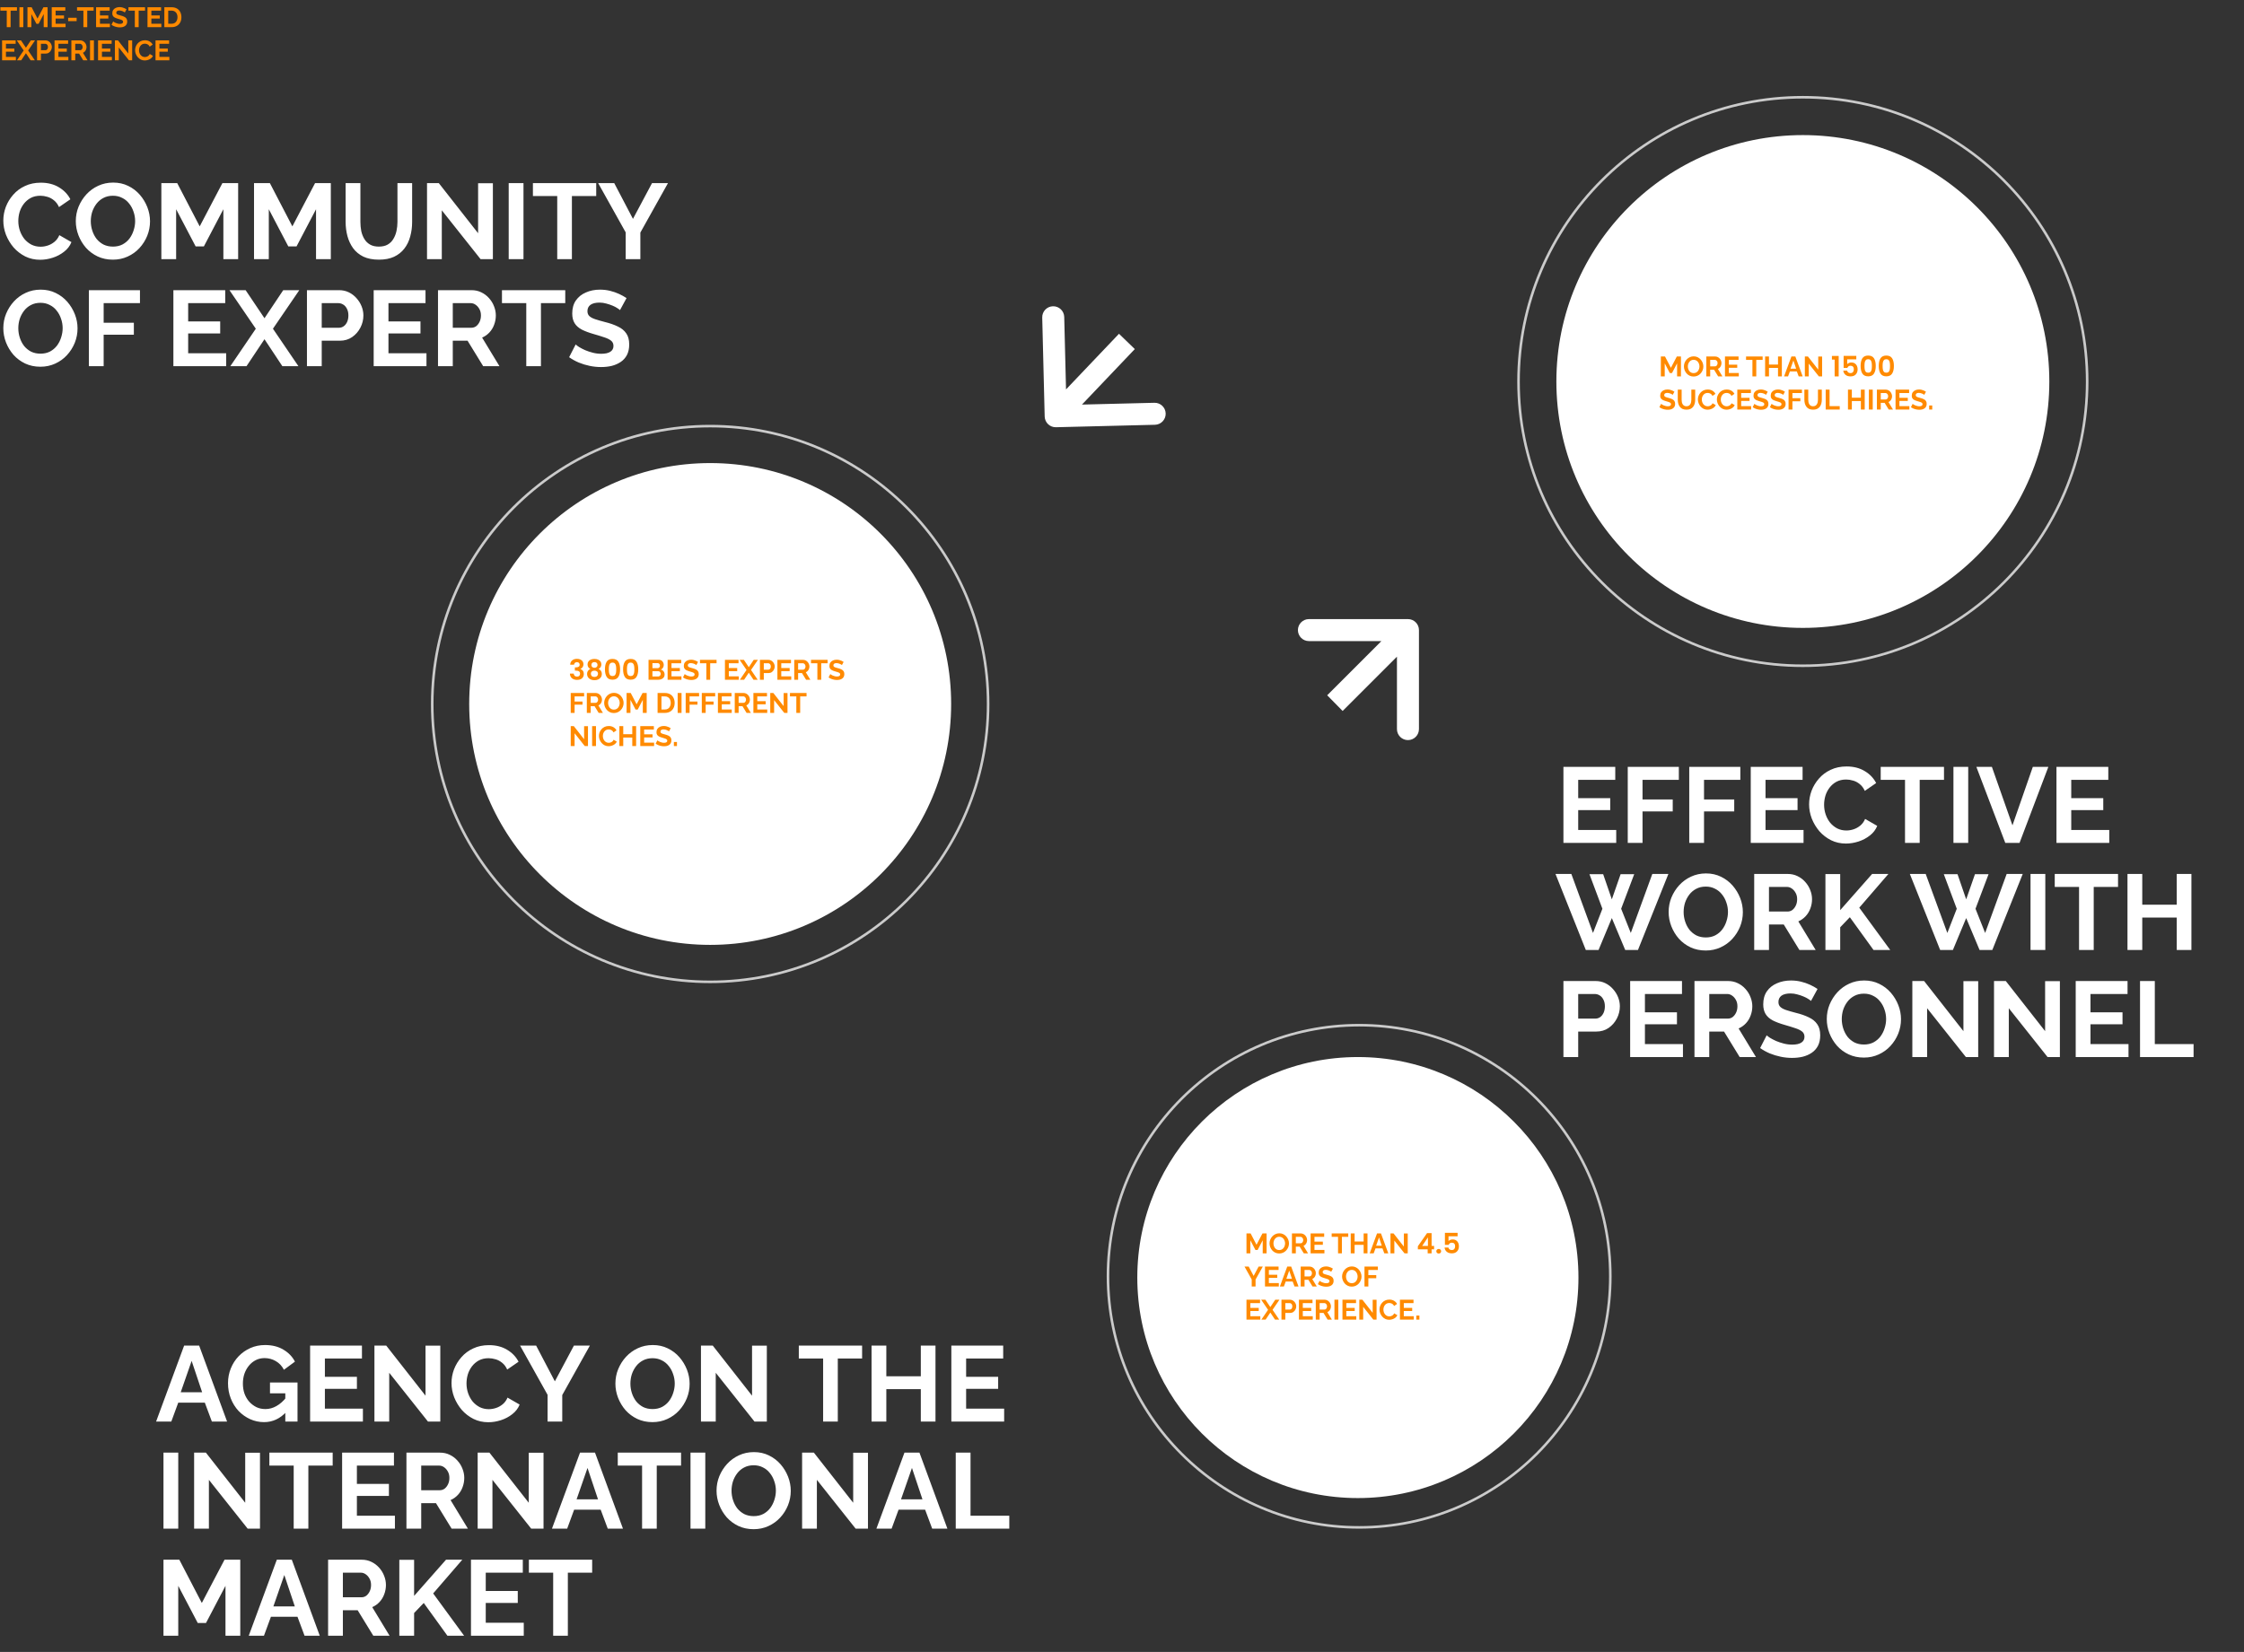 <svg width="880" height="648" viewBox="0 0 880 648" fill="none" xmlns="http://www.w3.org/2000/svg">
<rect x="0" y="0" width="880" height="648" fill="#333333" stroke="none"/>
<path d="M6.655 4.17H4.158V10.649H2.651V4.17H0.154V2.839H6.655V4.17ZM7.625 10.649V2.839H9.143V10.649H7.625ZM17.141 10.649V5.523L15.139 9.34H14.292L12.29 5.523V10.649H10.772V2.839H12.4L14.71 7.283L17.042 2.839H18.659V10.649H17.141ZM25.713 9.318V10.649H20.29V2.839H25.614V4.17H21.808V6.051H25.097V7.283H21.808V9.318H25.713ZM26.72 8.295V6.964H30.053V8.295H26.72ZM36.712 4.17H34.215V10.649H32.708V4.17H30.211V2.839H36.712V4.17ZM43.104 9.318V10.649H37.681V2.839H43.005V4.17H39.199V6.051H42.488V7.283H39.199V9.318H43.104ZM48.941 4.885C48.889 4.834 48.794 4.764 48.655 4.676C48.523 4.588 48.358 4.504 48.16 4.423C47.969 4.343 47.76 4.273 47.533 4.214C47.305 4.148 47.074 4.115 46.84 4.115C46.429 4.115 46.117 4.192 45.905 4.346C45.699 4.5 45.597 4.717 45.597 4.995C45.597 5.208 45.663 5.377 45.795 5.501C45.927 5.626 46.125 5.732 46.389 5.82C46.653 5.908 46.983 6.004 47.379 6.106C47.892 6.231 48.336 6.385 48.71 6.568C49.091 6.744 49.381 6.979 49.579 7.272C49.784 7.558 49.887 7.94 49.887 8.416C49.887 8.834 49.81 9.194 49.656 9.494C49.502 9.788 49.289 10.026 49.018 10.209C48.746 10.393 48.438 10.528 48.094 10.616C47.749 10.697 47.382 10.737 46.994 10.737C46.605 10.737 46.216 10.697 45.828 10.616C45.439 10.536 45.065 10.422 44.706 10.275C44.346 10.121 44.016 9.938 43.716 9.725L44.387 8.416C44.453 8.482 44.57 8.57 44.739 8.68C44.907 8.783 45.113 8.889 45.355 8.999C45.597 9.102 45.861 9.19 46.147 9.263C46.433 9.337 46.722 9.373 47.016 9.373C47.426 9.373 47.738 9.304 47.951 9.164C48.163 9.025 48.27 8.827 48.27 8.57C48.27 8.336 48.185 8.152 48.017 8.02C47.848 7.888 47.613 7.775 47.313 7.679C47.012 7.577 46.656 7.467 46.246 7.349C45.754 7.21 45.344 7.056 45.014 6.887C44.684 6.711 44.438 6.491 44.277 6.227C44.115 5.963 44.035 5.633 44.035 5.237C44.035 4.702 44.159 4.255 44.409 3.895C44.665 3.529 45.01 3.254 45.443 3.07C45.875 2.88 46.356 2.784 46.884 2.784C47.25 2.784 47.595 2.825 47.918 2.905C48.248 2.986 48.556 3.092 48.842 3.224C49.128 3.356 49.384 3.499 49.612 3.653L48.941 4.885ZM56.875 4.17H54.378V10.649H52.871V4.17H50.374V2.839H56.875V4.17ZM63.267 9.318V10.649H57.844V2.839H63.168V4.17H59.362V6.051H62.651V7.283H59.362V9.318H63.267ZM64.451 10.649V2.839H67.289C68.139 2.839 68.851 3.015 69.423 3.367C69.995 3.712 70.424 4.181 70.71 4.775C70.996 5.362 71.139 6.015 71.139 6.733C71.139 7.525 70.981 8.215 70.666 8.801C70.35 9.388 69.903 9.843 69.324 10.165C68.752 10.488 68.073 10.649 67.289 10.649H64.451ZM69.61 6.733C69.61 6.227 69.518 5.784 69.335 5.402C69.151 5.014 68.887 4.713 68.543 4.5C68.198 4.28 67.78 4.17 67.289 4.17H65.969V9.318H67.289C67.787 9.318 68.209 9.208 68.554 8.988C68.898 8.761 69.159 8.453 69.335 8.064C69.518 7.668 69.61 7.225 69.61 6.733ZM6.237 22.318V23.649H0.814V15.839H6.138V17.17H2.332V19.051H5.621V20.283H2.332V22.318H6.237ZM8.234 15.839L10.17 18.721L12.095 15.839H13.745L11.039 19.799L13.657 23.649H12.007L10.17 20.877L8.322 23.649H6.661L9.279 19.799L6.573 15.839H8.234ZM14.532 23.649V15.839H17.843C18.202 15.839 18.532 15.913 18.833 16.059C19.133 16.206 19.394 16.404 19.614 16.653C19.841 16.903 20.017 17.181 20.142 17.489C20.266 17.797 20.329 18.113 20.329 18.435C20.329 18.875 20.226 19.293 20.021 19.689C19.815 20.085 19.533 20.408 19.174 20.657C18.814 20.907 18.389 21.031 17.898 21.031H16.05V23.649H14.532ZM16.05 19.7H17.81C17.993 19.7 18.158 19.649 18.305 19.546C18.451 19.444 18.569 19.297 18.657 19.106C18.745 18.908 18.789 18.685 18.789 18.435C18.789 18.164 18.737 17.933 18.635 17.742C18.539 17.552 18.411 17.409 18.25 17.313C18.096 17.218 17.927 17.17 17.744 17.17H16.05V19.7ZM26.808 22.318V23.649H21.385V15.839H26.709V17.17H22.903V19.051H26.192V20.283H22.903V22.318H26.808ZM27.992 23.649V15.839H31.446C31.805 15.839 32.135 15.913 32.436 16.059C32.744 16.206 33.008 16.404 33.228 16.653C33.455 16.903 33.627 17.181 33.745 17.489C33.869 17.797 33.932 18.113 33.932 18.435C33.932 18.765 33.873 19.084 33.756 19.392C33.646 19.693 33.484 19.957 33.272 20.184C33.059 20.412 32.81 20.588 32.524 20.712L34.306 23.649H32.634L31.028 21.031H29.51V23.649H27.992ZM29.51 19.7H31.413C31.603 19.7 31.772 19.645 31.919 19.535C32.065 19.418 32.183 19.264 32.271 19.073C32.359 18.883 32.403 18.67 32.403 18.435C32.403 18.186 32.351 17.97 32.249 17.786C32.146 17.596 32.014 17.445 31.853 17.335C31.699 17.225 31.53 17.17 31.347 17.17H29.51V19.7ZM35.307 23.649V15.839H36.825V23.649H35.307ZM43.878 22.318V23.649H38.455V15.839H43.779V17.17H39.973V19.051H43.262V20.283H39.973V22.318H43.878ZM46.579 18.633V23.649H45.061V15.839H46.271L50.308 20.987V15.85H51.826V23.649H50.561L46.579 18.633ZM52.978 19.689C52.978 19.213 53.062 18.747 53.231 18.292C53.407 17.83 53.66 17.412 53.99 17.038C54.32 16.657 54.723 16.356 55.2 16.136C55.676 15.909 56.219 15.795 56.828 15.795C57.546 15.795 58.166 15.953 58.687 16.268C59.215 16.584 59.607 16.994 59.864 17.5L58.698 18.303C58.566 18.01 58.393 17.779 58.181 17.61C57.968 17.434 57.741 17.313 57.499 17.247C57.257 17.174 57.018 17.137 56.784 17.137C56.402 17.137 56.069 17.214 55.783 17.368C55.504 17.522 55.269 17.724 55.079 17.973C54.888 18.223 54.745 18.501 54.65 18.809C54.562 19.117 54.518 19.425 54.518 19.733C54.518 20.078 54.573 20.412 54.683 20.734C54.793 21.05 54.947 21.332 55.145 21.581C55.35 21.823 55.592 22.018 55.871 22.164C56.157 22.304 56.468 22.373 56.806 22.373C57.048 22.373 57.293 22.333 57.543 22.252C57.792 22.172 58.023 22.043 58.236 21.867C58.448 21.691 58.613 21.464 58.731 21.185L59.974 21.9C59.82 22.289 59.567 22.619 59.215 22.89C58.87 23.162 58.481 23.367 58.049 23.506C57.616 23.646 57.187 23.715 56.762 23.715C56.204 23.715 55.695 23.602 55.233 23.374C54.771 23.14 54.371 22.832 54.034 22.45C53.704 22.062 53.443 21.629 53.253 21.152C53.069 20.668 52.978 20.181 52.978 19.689ZM66.415 22.318V23.649H60.992V15.839H66.316V17.17H62.51V19.051H65.799V20.283H62.51V22.318H66.415Z" fill="#FF8A00"/>
<path d="M1.302 86.529C1.302 84.709 1.624 82.931 2.268 81.195C2.94 79.431 3.906 77.835 5.166 76.407C6.426 74.951 7.966 73.803 9.786 72.963C11.606 72.095 13.678 71.661 16.002 71.661C18.746 71.661 21.112 72.263 23.1 73.467C25.116 74.671 26.614 76.239 27.594 78.171L23.142 81.237C22.638 80.117 21.98 79.235 21.168 78.591C20.356 77.919 19.488 77.457 18.564 77.205C17.64 76.925 16.73 76.785 15.834 76.785C14.378 76.785 13.104 77.079 12.012 77.667C10.948 78.255 10.052 79.025 9.324 79.977C8.596 80.929 8.05 81.993 7.686 83.169C7.35 84.345 7.182 85.521 7.182 86.697C7.182 88.013 7.392 89.287 7.812 90.519C8.232 91.723 8.82 92.801 9.576 93.753C10.36 94.677 11.284 95.419 12.348 95.979C13.44 96.511 14.63 96.777 15.918 96.777C16.842 96.777 17.78 96.623 18.732 96.315C19.684 96.007 20.566 95.517 21.378 94.845C22.19 94.173 22.82 93.305 23.268 92.241L28.014 94.971C27.426 96.455 26.46 97.715 25.116 98.751C23.8 99.787 22.316 100.571 20.664 101.103C19.012 101.635 17.374 101.901 15.75 101.901C13.622 101.901 11.676 101.467 9.912 100.599C8.148 99.703 6.622 98.527 5.334 97.071C4.074 95.587 3.08 93.935 2.352 92.115C1.652 90.267 1.302 88.405 1.302 86.529ZM44.258 101.859C42.074 101.859 40.086 101.439 38.294 100.599C36.53 99.759 35.004 98.625 33.716 97.197C32.456 95.741 31.476 94.117 30.776 92.325C30.076 90.505 29.726 88.643 29.726 86.739C29.726 84.751 30.09 82.861 30.818 81.069C31.574 79.249 32.596 77.639 33.884 76.239C35.2 74.811 36.74 73.691 38.504 72.879C40.296 72.039 42.256 71.619 44.384 71.619C46.54 71.619 48.5 72.053 50.264 72.921C52.056 73.789 53.582 74.951 54.842 76.407C56.102 77.863 57.082 79.487 57.782 81.279C58.482 83.071 58.832 84.919 58.832 86.823C58.832 88.783 58.468 90.673 57.74 92.493C57.012 94.285 55.99 95.895 54.674 97.323C53.386 98.723 51.846 99.829 50.054 100.641C48.29 101.453 46.358 101.859 44.258 101.859ZM35.606 86.739C35.606 88.027 35.802 89.273 36.194 90.477C36.586 91.681 37.146 92.759 37.874 93.711C38.63 94.635 39.54 95.377 40.604 95.937C41.696 96.469 42.928 96.735 44.3 96.735C45.7 96.735 46.946 96.455 48.038 95.895C49.13 95.307 50.04 94.537 50.768 93.585C51.496 92.605 52.042 91.527 52.406 90.351C52.798 89.147 52.994 87.943 52.994 86.739C52.994 85.451 52.784 84.219 52.364 83.043C51.972 81.839 51.398 80.775 50.642 79.851C49.914 78.899 49.004 78.157 47.912 77.625C46.848 77.065 45.644 76.785 44.3 76.785C42.872 76.785 41.612 77.079 40.52 77.667C39.456 78.227 38.56 78.983 37.832 79.935C37.104 80.887 36.544 81.951 36.152 83.127C35.788 84.303 35.606 85.507 35.606 86.739ZM87.596 101.649V82.077L79.952 96.651H76.718L69.074 82.077V101.649H63.278V71.829H69.494L78.314 88.797L87.218 71.829H93.392V101.649H87.596ZM123.936 101.649V82.077L116.292 96.651H113.058L105.414 82.077V101.649H99.618V71.829H105.834L114.654 88.797L123.558 71.829H129.732V101.649H123.936ZM148.6 101.859C146.22 101.859 144.19 101.467 142.51 100.683C140.858 99.871 139.514 98.765 138.478 97.365C137.47 95.965 136.728 94.383 136.252 92.619C135.776 90.827 135.538 88.965 135.538 87.033V71.829H141.334V87.033C141.334 88.265 141.446 89.469 141.67 90.645C141.922 91.793 142.328 92.829 142.888 93.753C143.448 94.677 144.19 95.405 145.114 95.937C146.038 96.469 147.186 96.735 148.558 96.735C149.958 96.735 151.12 96.469 152.044 95.937C152.996 95.377 153.738 94.635 154.27 93.711C154.83 92.787 155.236 91.751 155.488 90.603C155.74 89.427 155.866 88.237 155.866 87.033V71.829H161.62V87.033C161.62 89.077 161.368 90.995 160.864 92.787C160.388 94.579 159.618 96.161 158.554 97.533C157.518 98.877 156.174 99.941 154.522 100.725C152.87 101.481 150.896 101.859 148.6 101.859ZM173.254 82.497V101.649H167.458V71.829H172.078L187.492 91.485V71.871H193.288V101.649H188.458L173.254 82.497ZM199.491 101.649V71.829H205.287V101.649H199.491ZM233.81 76.911H224.276V101.649H218.522V76.911H208.988V71.829H233.81V76.911ZM240.872 71.829L248.222 85.857L255.698 71.829H261.956L251.12 91.233V101.649H245.366V91.149L234.572 71.829H240.872ZM15.834 143.859C13.65 143.859 11.662 143.439 9.87 142.599C8.106 141.759 6.58 140.625 5.292 139.197C4.032 137.741 3.052 136.117 2.352 134.325C1.652 132.505 1.302 130.643 1.302 128.739C1.302 126.751 1.666 124.861 2.394 123.069C3.15 121.249 4.172 119.639 5.46 118.239C6.776 116.811 8.316 115.691 10.08 114.879C11.872 114.039 13.832 113.619 15.96 113.619C18.116 113.619 20.076 114.053 21.84 114.921C23.632 115.789 25.158 116.951 26.418 118.407C27.678 119.863 28.658 121.487 29.358 123.279C30.058 125.071 30.408 126.919 30.408 128.823C30.408 130.783 30.044 132.673 29.316 134.493C28.588 136.285 27.566 137.895 26.25 139.323C24.962 140.723 23.422 141.829 21.63 142.641C19.866 143.453 17.934 143.859 15.834 143.859ZM7.182 128.739C7.182 130.027 7.378 131.273 7.77 132.477C8.162 133.681 8.722 134.759 9.45 135.711C10.206 136.635 11.116 137.377 12.18 137.937C13.272 138.469 14.504 138.735 15.876 138.735C17.276 138.735 18.522 138.455 19.614 137.895C20.706 137.307 21.616 136.537 22.344 135.585C23.072 134.605 23.618 133.527 23.982 132.351C24.374 131.147 24.57 129.943 24.57 128.739C24.57 127.451 24.36 126.219 23.94 125.043C23.548 123.839 22.974 122.775 22.218 121.851C21.49 120.899 20.58 120.157 19.488 119.625C18.424 119.065 17.22 118.785 15.876 118.785C14.448 118.785 13.188 119.079 12.096 119.667C11.032 120.227 10.136 120.983 9.408 121.935C8.68 122.887 8.12 123.951 7.728 125.127C7.364 126.303 7.182 127.507 7.182 128.739ZM34.854 143.649V113.829H54.888V118.911H40.65V126.597H52.494V131.301H40.65V143.649H34.854ZM88.701 138.567V143.649H67.995V113.829H88.323V118.911H73.791V126.093H86.349V130.797H73.791V138.567H88.701ZM96.327 113.829L103.719 124.833L111.069 113.829H117.369L107.037 128.949L117.033 143.649H110.733L103.719 133.065L96.663 143.649H90.321L100.317 128.949L89.985 113.829H96.327ZM120.372 143.649V113.829H133.014C134.386 113.829 135.646 114.109 136.794 114.669C137.942 115.229 138.936 115.985 139.776 116.937C140.644 117.889 141.316 118.953 141.792 120.129C142.268 121.305 142.506 122.509 142.506 123.741C142.506 125.421 142.114 127.017 141.33 128.529C140.546 130.041 139.468 131.273 138.096 132.225C136.724 133.177 135.1 133.653 133.224 133.653H126.168V143.649H120.372ZM126.168 128.571H132.888C133.588 128.571 134.218 128.375 134.778 127.983C135.338 127.591 135.786 127.031 136.122 126.303C136.458 125.547 136.626 124.693 136.626 123.741C136.626 122.705 136.43 121.823 136.038 121.095C135.674 120.367 135.184 119.821 134.568 119.457C133.98 119.093 133.336 118.911 132.636 118.911H126.168V128.571ZM167.246 138.567V143.649H146.54V113.829H166.868V118.911H152.336V126.093H164.894V130.797H152.336V138.567H167.246ZM171.764 143.649V113.829H184.952C186.324 113.829 187.584 114.109 188.732 114.669C189.908 115.229 190.916 115.985 191.756 116.937C192.624 117.889 193.282 118.953 193.73 120.129C194.206 121.305 194.444 122.509 194.444 123.741C194.444 125.001 194.22 126.219 193.772 127.395C193.352 128.543 192.736 129.551 191.924 130.419C191.112 131.287 190.16 131.959 189.068 132.435L195.872 143.649H189.488L183.356 133.653H177.56V143.649H171.764ZM177.56 128.571H184.826C185.554 128.571 186.198 128.361 186.758 127.941C187.318 127.493 187.766 126.905 188.102 126.177C188.438 125.449 188.606 124.637 188.606 123.741C188.606 122.789 188.41 121.963 188.018 121.263C187.626 120.535 187.122 119.961 186.506 119.541C185.918 119.121 185.274 118.911 184.574 118.911H177.56V128.571ZM221.67 118.911H212.136V143.649H206.382V118.911H196.848V113.829H221.67V118.911ZM243.138 121.641C242.942 121.445 242.578 121.179 242.046 120.843C241.542 120.507 240.912 120.185 240.156 119.877C239.428 119.569 238.63 119.303 237.762 119.079C236.894 118.827 236.012 118.701 235.116 118.701C233.548 118.701 232.358 118.995 231.546 119.583C230.762 120.171 230.37 120.997 230.37 122.061C230.37 122.873 230.622 123.517 231.126 123.993C231.63 124.469 232.386 124.875 233.394 125.211C234.402 125.547 235.662 125.911 237.174 126.303C239.134 126.779 240.828 127.367 242.256 128.067C243.712 128.739 244.818 129.635 245.574 130.755C246.358 131.847 246.75 133.303 246.75 135.123C246.75 136.719 246.456 138.091 245.868 139.239C245.28 140.359 244.468 141.269 243.432 141.969C242.396 142.669 241.22 143.187 239.904 143.523C238.588 143.831 237.188 143.985 235.704 143.985C234.22 143.985 232.736 143.831 231.252 143.523C229.768 143.215 228.34 142.781 226.968 142.221C225.596 141.633 224.336 140.933 223.188 140.121L225.75 135.123C226.002 135.375 226.45 135.711 227.094 136.131C227.738 136.523 228.522 136.929 229.446 137.349C230.37 137.741 231.378 138.077 232.47 138.357C233.562 138.637 234.668 138.777 235.788 138.777C237.356 138.777 238.546 138.511 239.358 137.979C240.17 137.447 240.576 136.691 240.576 135.711C240.576 134.815 240.254 134.115 239.61 133.611C238.966 133.107 238.07 132.673 236.922 132.309C235.774 131.917 234.416 131.497 232.848 131.049C230.972 130.517 229.404 129.929 228.144 129.285C226.884 128.613 225.946 127.773 225.33 126.765C224.714 125.757 224.406 124.497 224.406 122.985C224.406 120.941 224.882 119.233 225.834 117.861C226.814 116.461 228.13 115.411 229.782 114.711C231.434 113.983 233.268 113.619 235.284 113.619C236.684 113.619 238 113.773 239.232 114.081C240.492 114.389 241.668 114.795 242.76 115.299C243.852 115.803 244.832 116.349 245.7 116.937L243.138 121.641Z" fill="white"/>
<path d="M72.214 527.829H78.094L89.056 557.649H83.092L80.32 550.215H69.904L67.174 557.649H61.21L72.214 527.829ZM79.27 546.141L75.154 533.835L70.87 546.141H79.27ZM103.568 557.859C101.636 557.859 99.802 557.467 98.066 556.683C96.358 555.899 94.846 554.821 93.53 553.449C92.242 552.049 91.234 550.425 90.506 548.577C89.778 546.729 89.414 544.727 89.414 542.571C89.414 540.527 89.778 538.609 90.506 536.817C91.234 534.997 92.256 533.401 93.572 532.029C94.888 530.657 96.428 529.579 98.192 528.795C99.956 528.011 101.874 527.619 103.946 527.619C106.746 527.619 109.14 528.221 111.128 529.425C113.144 530.601 114.656 532.169 115.664 534.129L111.338 537.321C110.582 535.837 109.518 534.703 108.146 533.919C106.802 533.135 105.332 532.743 103.736 532.743C102.476 532.743 101.328 533.009 100.292 533.541C99.256 534.073 98.36 534.801 97.604 535.725C96.848 536.649 96.26 537.713 95.84 538.917C95.448 540.121 95.252 541.395 95.252 542.739C95.252 544.167 95.462 545.483 95.882 546.687C96.33 547.891 96.946 548.941 97.73 549.837C98.542 550.733 99.48 551.447 100.544 551.979C101.608 552.483 102.784 552.735 104.072 552.735C105.584 552.735 107.026 552.343 108.398 551.559C109.798 550.775 111.1 549.627 112.304 548.115V553.827C109.812 556.515 106.9 557.859 103.568 557.859ZM111.884 546.561H105.878V542.319H116.672V557.649H111.884V546.561ZM142.318 552.567V557.649H121.612V527.829H141.94V532.911H127.408V540.093H139.966V544.797H127.408V552.567H142.318ZM152.633 538.497V557.649H146.837V527.829H151.457L166.871 547.485V527.871H172.667V557.649H167.837L152.633 538.497ZM177.064 542.529C177.064 540.709 177.386 538.931 178.03 537.195C178.702 535.431 179.668 533.835 180.928 532.407C182.188 530.951 183.728 529.803 185.548 528.963C187.368 528.095 189.44 527.661 191.764 527.661C194.508 527.661 196.874 528.263 198.862 529.467C200.878 530.671 202.376 532.239 203.356 534.171L198.904 537.237C198.4 536.117 197.742 535.235 196.93 534.591C196.118 533.919 195.25 533.457 194.326 533.205C193.402 532.925 192.492 532.785 191.596 532.785C190.14 532.785 188.866 533.079 187.774 533.667C186.71 534.255 185.814 535.025 185.086 535.977C184.358 536.929 183.812 537.993 183.448 539.169C183.112 540.345 182.944 541.521 182.944 542.697C182.944 544.013 183.154 545.287 183.574 546.519C183.994 547.723 184.582 548.801 185.338 549.753C186.122 550.677 187.046 551.419 188.11 551.979C189.202 552.511 190.392 552.777 191.68 552.777C192.604 552.777 193.542 552.623 194.494 552.315C195.446 552.007 196.328 551.517 197.14 550.845C197.952 550.173 198.582 549.305 199.03 548.241L203.776 550.971C203.188 552.455 202.222 553.715 200.878 554.751C199.562 555.787 198.078 556.571 196.426 557.103C194.774 557.635 193.136 557.901 191.512 557.901C189.384 557.901 187.438 557.467 185.674 556.599C183.91 555.703 182.384 554.527 181.096 553.071C179.836 551.587 178.842 549.935 178.114 548.115C177.414 546.267 177.064 544.405 177.064 542.529ZM210.243 527.829L217.593 541.857L225.069 527.829H231.327L220.491 547.233V557.649H214.737V547.149L203.943 527.829H210.243ZM255.867 557.859C253.683 557.859 251.695 557.439 249.903 556.599C248.139 555.759 246.613 554.625 245.325 553.197C244.065 551.741 243.085 550.117 242.385 548.325C241.685 546.505 241.335 544.643 241.335 542.739C241.335 540.751 241.699 538.861 242.427 537.069C243.183 535.249 244.205 533.639 245.493 532.239C246.809 530.811 248.349 529.691 250.113 528.879C251.905 528.039 253.865 527.619 255.993 527.619C258.149 527.619 260.109 528.053 261.873 528.921C263.665 529.789 265.191 530.951 266.451 532.407C267.711 533.863 268.691 535.487 269.391 537.279C270.091 539.071 270.441 540.919 270.441 542.823C270.441 544.783 270.077 546.673 269.349 548.493C268.621 550.285 267.599 551.895 266.283 553.323C264.995 554.723 263.455 555.829 261.663 556.641C259.899 557.453 257.967 557.859 255.867 557.859ZM247.215 542.739C247.215 544.027 247.411 545.273 247.803 546.477C248.195 547.681 248.755 548.759 249.483 549.711C250.239 550.635 251.149 551.377 252.213 551.937C253.305 552.469 254.537 552.735 255.909 552.735C257.309 552.735 258.555 552.455 259.647 551.895C260.739 551.307 261.649 550.537 262.377 549.585C263.105 548.605 263.651 547.527 264.015 546.351C264.407 545.147 264.603 543.943 264.603 542.739C264.603 541.451 264.393 540.219 263.973 539.043C263.581 537.839 263.007 536.775 262.251 535.851C261.523 534.899 260.613 534.157 259.521 533.625C258.457 533.065 257.253 532.785 255.909 532.785C254.481 532.785 253.221 533.079 252.129 533.667C251.065 534.227 250.169 534.983 249.441 535.935C248.713 536.887 248.153 537.951 247.761 539.127C247.397 540.303 247.215 541.507 247.215 542.739ZM280.683 538.497V557.649H274.887V527.829H279.507L294.921 547.485V527.871H300.717V557.649H295.887L280.683 538.497ZM338.082 532.911H328.548V557.649H322.794V532.911H313.26V527.829H338.082V532.911ZM366.858 527.829V557.649H361.104V544.923H347.58V557.649H341.784V527.829H347.58V539.883H361.104V527.829H366.858ZM393.785 552.567V557.649H373.079V527.829H393.407V532.911H378.875V540.093H391.433V544.797H378.875V552.567H393.785ZM64.108 599.649V569.829H69.904V599.649H64.108ZM81.922 580.497V599.649H76.126V569.829H80.746L96.16 589.485V569.871H101.956V599.649H97.126L81.922 580.497ZM130.461 574.911H120.927V599.649H115.173V574.911H105.639V569.829H130.461V574.911ZM154.869 594.567V599.649H134.163V569.829H154.491V574.911H139.959V582.093H152.517V586.797H139.959V594.567H154.869ZM159.387 599.649V569.829H172.575C173.947 569.829 175.207 570.109 176.355 570.669C177.531 571.229 178.539 571.985 179.379 572.937C180.247 573.889 180.905 574.953 181.353 576.129C181.829 577.305 182.067 578.509 182.067 579.741C182.067 581.001 181.843 582.219 181.395 583.395C180.975 584.543 180.359 585.551 179.547 586.419C178.735 587.287 177.783 587.959 176.691 588.435L183.495 599.649H177.111L170.979 589.653H165.183V599.649H159.387ZM165.183 584.571H172.449C173.177 584.571 173.821 584.361 174.381 583.941C174.941 583.493 175.389 582.905 175.725 582.177C176.061 581.449 176.229 580.637 176.229 579.741C176.229 578.789 176.033 577.963 175.641 577.263C175.249 576.535 174.745 575.961 174.129 575.541C173.541 575.121 172.897 574.911 172.197 574.911H165.183V584.571ZM193.115 580.497V599.649H187.319V569.829H191.939L207.353 589.485V569.871H213.149V599.649H208.319L193.115 580.497ZM227.458 569.829H233.338L244.3 599.649H238.336L235.564 592.215H225.148L222.418 599.649H216.454L227.458 569.829ZM234.514 588.141L230.398 575.835L226.114 588.141H234.514ZM267.084 574.911H257.55V599.649H251.796V574.911H242.262V569.829H267.084V574.911ZM270.786 599.649V569.829H276.582V599.649H270.786ZM295.529 599.859C293.345 599.859 291.357 599.439 289.565 598.599C287.801 597.759 286.275 596.625 284.987 595.197C283.727 593.741 282.747 592.117 282.047 590.325C281.347 588.505 280.997 586.643 280.997 584.739C280.997 582.751 281.361 580.861 282.089 579.069C282.845 577.249 283.867 575.639 285.155 574.239C286.471 572.811 288.011 571.691 289.775 570.879C291.567 570.039 293.527 569.619 295.655 569.619C297.811 569.619 299.771 570.053 301.535 570.921C303.327 571.789 304.853 572.951 306.113 574.407C307.373 575.863 308.353 577.487 309.053 579.279C309.753 581.071 310.103 582.919 310.103 584.823C310.103 586.783 309.739 588.673 309.011 590.493C308.283 592.285 307.261 593.895 305.945 595.323C304.657 596.723 303.117 597.829 301.325 598.641C299.561 599.453 297.629 599.859 295.529 599.859ZM286.877 584.739C286.877 586.027 287.073 587.273 287.465 588.477C287.857 589.681 288.417 590.759 289.145 591.711C289.901 592.635 290.811 593.377 291.875 593.937C292.967 594.469 294.199 594.735 295.571 594.735C296.971 594.735 298.217 594.455 299.309 593.895C300.401 593.307 301.311 592.537 302.039 591.585C302.767 590.605 303.313 589.527 303.677 588.351C304.069 587.147 304.265 585.943 304.265 584.739C304.265 583.451 304.055 582.219 303.635 581.043C303.243 579.839 302.669 578.775 301.913 577.851C301.185 576.899 300.275 576.157 299.183 575.625C298.119 575.065 296.915 574.785 295.571 574.785C294.143 574.785 292.883 575.079 291.791 575.667C290.727 576.227 289.831 576.983 289.103 577.935C288.375 578.887 287.815 579.951 287.423 581.127C287.059 582.303 286.877 583.507 286.877 584.739ZM320.345 580.497V599.649H314.549V569.829H319.169L334.583 589.485V569.871H340.379V599.649H335.549L320.345 580.497ZM354.689 569.829H360.569L371.531 599.649H365.567L362.795 592.215H352.379L349.649 599.649H343.685L354.689 569.829ZM361.745 588.141L357.629 575.835L353.345 588.141H361.745ZM374.801 599.649V569.829H380.597V594.567H395.801V599.649H374.801ZM88.426 641.649V622.077L80.782 636.651H77.548L69.904 622.077V641.649H64.108V611.829H70.324L79.144 628.797L88.048 611.829H94.222V641.649H88.426ZM108.554 611.829H114.434L125.396 641.649H119.432L116.66 634.215H106.244L103.514 641.649H97.55L108.554 611.829ZM115.61 630.141L111.494 617.835L107.21 630.141H115.61ZM128.667 641.649V611.829H141.855C143.227 611.829 144.487 612.109 145.635 612.669C146.811 613.229 147.819 613.985 148.659 614.937C149.527 615.889 150.185 616.953 150.633 618.129C151.109 619.305 151.347 620.509 151.347 621.741C151.347 623.001 151.123 624.219 150.675 625.395C150.255 626.543 149.639 627.551 148.827 628.419C148.015 629.287 147.063 629.959 145.971 630.435L152.775 641.649H146.391L140.259 631.653H134.463V641.649H128.667ZM134.463 626.571H141.729C142.457 626.571 143.101 626.361 143.661 625.941C144.221 625.493 144.669 624.905 145.005 624.177C145.341 623.449 145.509 622.637 145.509 621.741C145.509 620.789 145.313 619.963 144.921 619.263C144.529 618.535 144.025 617.961 143.409 617.541C142.821 617.121 142.177 616.911 141.477 616.911H134.463V626.571ZM156.598 641.649V611.871H162.394V626.025L174.91 611.829H181.294L169.87 625.059L182.008 641.649H175.456L166.174 628.797L162.394 632.745V641.649H156.598ZM205.4 636.567V641.649H184.694V611.829H205.022V616.911H190.49V624.093H203.048V628.797H190.49V636.567H205.4ZM232.221 616.911H222.687V641.649H216.933V616.911H207.399V611.829H232.221V616.911Z" fill="white"/>
<path d="M633.814 325.567V330.649H613.108V300.829H633.436V305.911H618.904V313.093H631.462V317.797H618.904V325.567H633.814ZM638.333 330.649V300.829H658.367V305.911H644.129V313.597H655.973V318.301H644.129V330.649H638.333ZM662.45 330.649V300.829H682.484V305.911H668.246V313.597H680.09V318.301H668.246V330.649H662.45ZM707.273 325.567V330.649H686.567V300.829H706.895V305.911H692.363V313.093H704.921V317.797H692.363V325.567H707.273ZM709.452 315.529C709.452 313.709 709.774 311.931 710.418 310.195C711.09 308.431 712.056 306.835 713.316 305.407C714.576 303.951 716.116 302.803 717.936 301.963C719.756 301.095 721.828 300.661 724.152 300.661C726.896 300.661 729.262 301.263 731.25 302.467C733.266 303.671 734.764 305.239 735.744 307.171L731.292 310.237C730.788 309.117 730.13 308.235 729.318 307.591C728.506 306.919 727.638 306.457 726.714 306.205C725.79 305.925 724.88 305.785 723.984 305.785C722.528 305.785 721.254 306.079 720.162 306.667C719.098 307.255 718.202 308.025 717.474 308.977C716.746 309.929 716.2 310.993 715.836 312.169C715.5 313.345 715.332 314.521 715.332 315.697C715.332 317.013 715.542 318.287 715.962 319.519C716.382 320.723 716.97 321.801 717.726 322.753C718.51 323.677 719.434 324.419 720.498 324.979C721.59 325.511 722.78 325.777 724.068 325.777C724.992 325.777 725.93 325.623 726.882 325.315C727.834 325.007 728.716 324.517 729.528 323.845C730.34 323.173 730.97 322.305 731.418 321.241L736.164 323.971C735.576 325.455 734.61 326.715 733.266 327.751C731.95 328.787 730.466 329.571 728.814 330.103C727.162 330.635 725.524 330.901 723.9 330.901C721.772 330.901 719.826 330.467 718.062 329.599C716.298 328.703 714.772 327.527 713.484 326.071C712.224 324.587 711.23 322.935 710.502 321.115C709.802 319.267 709.452 317.405 709.452 315.529ZM762.353 305.911H752.819V330.649H747.065V305.911H737.531V300.829H762.353V305.911ZM766.055 330.649V300.829H771.851V330.649H766.055ZM781.139 300.829L789.203 323.761L797.183 300.829H803.273L791.975 330.649H786.389L775.049 300.829H781.139ZM827.162 325.567V330.649H806.456V300.829H826.784V305.911H812.252V313.093H824.81V317.797H812.252V325.567H827.162ZM623.314 342.913H628.69L632.092 352.783L635.536 342.913H640.87L635.746 356.479L639.526 365.971L647.968 342.829H654.268L642.34 372.649H637.342L632.092 360.133L626.884 372.649H621.886L610 342.829H616.216L624.7 365.971L628.396 356.479L623.314 342.913ZM668.9 372.859C666.716 372.859 664.728 372.439 662.936 371.599C661.172 370.759 659.646 369.625 658.358 368.197C657.098 366.741 656.118 365.117 655.418 363.325C654.718 361.505 654.368 359.643 654.368 357.739C654.368 355.751 654.732 353.861 655.46 352.069C656.216 350.249 657.238 348.639 658.526 347.239C659.842 345.811 661.382 344.691 663.146 343.879C664.938 343.039 666.898 342.619 669.026 342.619C671.182 342.619 673.142 343.053 674.906 343.921C676.698 344.789 678.224 345.951 679.484 347.407C680.744 348.863 681.724 350.487 682.424 352.279C683.124 354.071 683.474 355.919 683.474 357.823C683.474 359.783 683.11 361.673 682.382 363.493C681.654 365.285 680.632 366.895 679.316 368.323C678.028 369.723 676.488 370.829 674.696 371.641C672.932 372.453 671 372.859 668.9 372.859ZM660.248 357.739C660.248 359.027 660.444 360.273 660.836 361.477C661.228 362.681 661.788 363.759 662.516 364.711C663.272 365.635 664.182 366.377 665.246 366.937C666.338 367.469 667.57 367.735 668.942 367.735C670.342 367.735 671.588 367.455 672.68 366.895C673.772 366.307 674.682 365.537 675.41 364.585C676.138 363.605 676.684 362.527 677.048 361.351C677.44 360.147 677.636 358.943 677.636 357.739C677.636 356.451 677.426 355.219 677.006 354.043C676.614 352.839 676.04 351.775 675.284 350.851C674.556 349.899 673.646 349.157 672.554 348.625C671.49 348.065 670.286 347.785 668.942 347.785C667.514 347.785 666.254 348.079 665.162 348.667C664.098 349.227 663.202 349.983 662.474 350.935C661.746 351.887 661.186 352.951 660.794 354.127C660.43 355.303 660.248 356.507 660.248 357.739ZM687.921 372.649V342.829H701.109C702.481 342.829 703.741 343.109 704.889 343.669C706.065 344.229 707.073 344.985 707.913 345.937C708.781 346.889 709.439 347.953 709.887 349.129C710.363 350.305 710.601 351.509 710.601 352.741C710.601 354.001 710.377 355.219 709.929 356.395C709.509 357.543 708.893 358.551 708.081 359.419C707.269 360.287 706.317 360.959 705.225 361.435L712.029 372.649H705.645L699.513 362.653H693.717V372.649H687.921ZM693.717 357.571H700.983C701.711 357.571 702.355 357.361 702.915 356.941C703.475 356.493 703.923 355.905 704.259 355.177C704.595 354.449 704.763 353.637 704.763 352.741C704.763 351.789 704.567 350.963 704.175 350.263C703.783 349.535 703.279 348.961 702.663 348.541C702.075 348.121 701.431 347.911 700.731 347.911H693.717V357.571ZM715.852 372.649V342.871H721.648V357.025L734.164 342.829H740.548L729.124 356.059L741.262 372.649H734.71L725.428 359.797L721.648 363.745V372.649H715.852ZM762.275 342.913H767.651L771.053 352.783L774.497 342.913H779.831L774.707 356.479L778.487 365.971L786.929 342.829H793.229L781.301 372.649H776.303L771.053 360.133L765.845 372.649H760.847L748.961 342.829H755.177L763.661 365.971L767.357 356.479L762.275 342.913ZM796.284 372.649V342.829H802.08V372.649H796.284ZM830.603 347.911H821.069V372.649H815.315V347.911H805.781V342.829H830.603V347.911ZM859.379 342.829V372.649H853.625V359.923H840.101V372.649H834.305V342.829H840.101V354.883H853.625V342.829H859.379ZM613.108 414.649V384.829H625.75C627.122 384.829 628.382 385.109 629.53 385.669C630.678 386.229 631.672 386.985 632.512 387.937C633.38 388.889 634.052 389.953 634.528 391.129C635.004 392.305 635.242 393.509 635.242 394.741C635.242 396.421 634.85 398.017 634.066 399.529C633.282 401.041 632.204 402.273 630.832 403.225C629.46 404.177 627.836 404.653 625.96 404.653H618.904V414.649H613.108ZM618.904 399.571H625.624C626.324 399.571 626.954 399.375 627.514 398.983C628.074 398.591 628.522 398.031 628.858 397.303C629.194 396.547 629.362 395.693 629.362 394.741C629.362 393.705 629.166 392.823 628.774 392.095C628.41 391.367 627.92 390.821 627.304 390.457C626.716 390.093 626.072 389.911 625.372 389.911H618.904V399.571ZM659.982 409.567V414.649H639.276V384.829H659.604V389.911H645.072V397.093H657.63V401.797H645.072V409.567H659.982ZM664.501 414.649V384.829H677.689C679.061 384.829 680.321 385.109 681.469 385.669C682.645 386.229 683.653 386.985 684.493 387.937C685.361 388.889 686.019 389.953 686.467 391.129C686.943 392.305 687.181 393.509 687.181 394.741C687.181 396.001 686.957 397.219 686.509 398.395C686.089 399.543 685.473 400.551 684.661 401.419C683.849 402.287 682.897 402.959 681.805 403.435L688.609 414.649H682.225L676.093 404.653H670.297V414.649H664.501ZM670.297 399.571H677.563C678.291 399.571 678.935 399.361 679.495 398.941C680.055 398.493 680.503 397.905 680.839 397.177C681.175 396.449 681.343 395.637 681.343 394.741C681.343 393.789 681.147 392.963 680.755 392.263C680.363 391.535 679.859 390.961 679.243 390.541C678.655 390.121 678.011 389.911 677.311 389.911H670.297V399.571ZM710.198 392.641C710.002 392.445 709.638 392.179 709.106 391.843C708.602 391.507 707.972 391.185 707.216 390.877C706.488 390.569 705.69 390.303 704.822 390.079C703.954 389.827 703.072 389.701 702.176 389.701C700.608 389.701 699.418 389.995 698.606 390.583C697.822 391.171 697.43 391.997 697.43 393.061C697.43 393.873 697.682 394.517 698.186 394.993C698.69 395.469 699.446 395.875 700.454 396.211C701.462 396.547 702.722 396.911 704.234 397.303C706.194 397.779 707.888 398.367 709.316 399.067C710.772 399.739 711.878 400.635 712.634 401.755C713.418 402.847 713.81 404.303 713.81 406.123C713.81 407.719 713.516 409.091 712.928 410.239C712.34 411.359 711.528 412.269 710.492 412.969C709.456 413.669 708.28 414.187 706.964 414.523C705.648 414.831 704.248 414.985 702.764 414.985C701.28 414.985 699.796 414.831 698.312 414.523C696.828 414.215 695.4 413.781 694.028 413.221C692.656 412.633 691.396 411.933 690.248 411.121L692.81 406.123C693.062 406.375 693.51 406.711 694.154 407.131C694.798 407.523 695.582 407.929 696.506 408.349C697.43 408.741 698.438 409.077 699.53 409.357C700.622 409.637 701.728 409.777 702.848 409.777C704.416 409.777 705.606 409.511 706.418 408.979C707.23 408.447 707.636 407.691 707.636 406.711C707.636 405.815 707.314 405.115 706.67 404.611C706.026 404.107 705.13 403.673 703.982 403.309C702.834 402.917 701.476 402.497 699.908 402.049C698.032 401.517 696.464 400.929 695.204 400.285C693.944 399.613 693.006 398.773 692.39 397.765C691.774 396.757 691.466 395.497 691.466 393.985C691.466 391.941 691.942 390.233 692.894 388.861C693.874 387.461 695.19 386.411 696.842 385.711C698.494 384.983 700.328 384.619 702.344 384.619C703.744 384.619 705.06 384.773 706.292 385.081C707.552 385.389 708.728 385.795 709.82 386.299C710.912 386.803 711.892 387.349 712.76 387.937L710.198 392.641ZM730.916 414.859C728.732 414.859 726.744 414.439 724.952 413.599C723.188 412.759 721.662 411.625 720.374 410.197C719.114 408.741 718.134 407.117 717.434 405.325C716.734 403.505 716.384 401.643 716.384 399.739C716.384 397.751 716.748 395.861 717.476 394.069C718.232 392.249 719.254 390.639 720.542 389.239C721.858 387.811 723.398 386.691 725.162 385.879C726.954 385.039 728.914 384.619 731.042 384.619C733.198 384.619 735.158 385.053 736.922 385.921C738.714 386.789 740.24 387.951 741.5 389.407C742.76 390.863 743.74 392.487 744.44 394.279C745.14 396.071 745.49 397.919 745.49 399.823C745.49 401.783 745.126 403.673 744.398 405.493C743.67 407.285 742.648 408.895 741.332 410.323C740.044 411.723 738.504 412.829 736.712 413.641C734.948 414.453 733.016 414.859 730.916 414.859ZM722.264 399.739C722.264 401.027 722.46 402.273 722.852 403.477C723.244 404.681 723.804 405.759 724.532 406.711C725.288 407.635 726.198 408.377 727.262 408.937C728.354 409.469 729.586 409.735 730.958 409.735C732.358 409.735 733.604 409.455 734.696 408.895C735.788 408.307 736.698 407.537 737.426 406.585C738.154 405.605 738.7 404.527 739.064 403.351C739.456 402.147 739.652 400.943 739.652 399.739C739.652 398.451 739.442 397.219 739.022 396.043C738.63 394.839 738.056 393.775 737.3 392.851C736.572 391.899 735.662 391.157 734.57 390.625C733.506 390.065 732.302 389.785 730.958 389.785C729.53 389.785 728.27 390.079 727.178 390.667C726.114 391.227 725.218 391.983 724.49 392.935C723.762 393.887 723.202 394.951 722.81 396.127C722.446 397.303 722.264 398.507 722.264 399.739ZM755.732 395.497V414.649H749.936V384.829H754.556L769.97 404.485V384.871H775.766V414.649H770.936L755.732 395.497ZM787.765 395.497V414.649H781.969V384.829H786.589L802.003 404.485V384.871H807.799V414.649H802.969L787.765 395.497ZM834.709 409.567V414.649H814.003V384.829H834.331V389.911H819.799V397.093H832.357V401.797H819.799V409.567H834.709ZM839.227 414.649V384.829H845.023V409.567H860.227V414.649H839.227Z" fill="white"/>
<circle cx="533" cy="500.649" r="98.5" stroke="#CBCBCB"/>
<circle cx="532.5" cy="501.149" r="86.5" fill="white"/>
<path d="M495.183 491.649V486.523L493.181 490.34H492.334L490.332 486.523V491.649H488.814V483.839H490.442L492.752 488.283L495.084 483.839H496.701V491.649H495.183ZM501.665 491.704C501.093 491.704 500.572 491.594 500.103 491.374C499.641 491.154 499.241 490.857 498.904 490.483C498.574 490.102 498.317 489.677 498.134 489.207C497.95 488.731 497.859 488.243 497.859 487.744C497.859 487.224 497.954 486.729 498.145 486.259C498.343 485.783 498.61 485.361 498.948 484.994C499.292 484.62 499.696 484.327 500.158 484.114C500.627 483.894 501.14 483.784 501.698 483.784C502.262 483.784 502.776 483.898 503.238 484.125C503.707 484.353 504.107 484.657 504.437 485.038C504.767 485.42 505.023 485.845 505.207 486.314C505.39 486.784 505.482 487.268 505.482 487.766C505.482 488.28 505.386 488.775 505.196 489.251C505.005 489.721 504.737 490.142 504.393 490.516C504.055 490.883 503.652 491.173 503.183 491.385C502.721 491.598 502.215 491.704 501.665 491.704ZM499.399 487.744C499.399 488.082 499.45 488.408 499.553 488.723C499.655 489.039 499.802 489.321 499.993 489.57C500.191 489.812 500.429 490.007 500.708 490.153C500.994 490.293 501.316 490.362 501.676 490.362C502.042 490.362 502.369 490.289 502.655 490.142C502.941 489.988 503.179 489.787 503.37 489.537C503.56 489.281 503.703 488.998 503.799 488.69C503.901 488.375 503.953 488.06 503.953 487.744C503.953 487.407 503.898 487.084 503.788 486.776C503.685 486.461 503.535 486.182 503.337 485.94C503.146 485.691 502.908 485.497 502.622 485.357C502.343 485.211 502.028 485.137 501.676 485.137C501.302 485.137 500.972 485.214 500.686 485.368C500.407 485.515 500.172 485.713 499.982 485.962C499.791 486.212 499.644 486.49 499.542 486.798C499.446 487.106 499.399 487.422 499.399 487.744ZM506.646 491.649V483.839H510.1C510.459 483.839 510.789 483.913 511.09 484.059C511.398 484.206 511.662 484.404 511.882 484.653C512.109 484.903 512.282 485.181 512.399 485.489C512.524 485.797 512.586 486.113 512.586 486.435C512.586 486.765 512.527 487.084 512.41 487.392C512.3 487.693 512.139 487.957 511.926 488.184C511.713 488.412 511.464 488.588 511.178 488.712L512.96 491.649H511.288L509.682 489.031H508.164V491.649H506.646ZM508.164 487.7H510.067C510.258 487.7 510.426 487.645 510.573 487.535C510.72 487.418 510.837 487.264 510.925 487.073C511.013 486.883 511.057 486.67 511.057 486.435C511.057 486.186 511.006 485.97 510.903 485.786C510.8 485.596 510.668 485.445 510.507 485.335C510.353 485.225 510.184 485.17 510.001 485.17H508.164V487.7ZM519.384 490.318V491.649H513.961V483.839H519.285V485.17H515.479V487.051H518.768V488.283H515.479V490.318H519.384ZM528.729 485.17H526.232V491.649H524.725V485.17H522.228V483.839H528.729V485.17ZM536.266 483.839V491.649H534.759V488.316H531.217V491.649H529.699V483.839H531.217V486.996H534.759V483.839H536.266ZM540.018 483.839H541.558L544.429 491.649H542.867L542.141 489.702H539.413L538.698 491.649H537.136L540.018 483.839ZM541.866 488.635L540.788 485.412L539.666 488.635H541.866ZM546.804 486.633V491.649H545.286V483.839H546.496L550.533 488.987V483.85H552.051V491.649H550.786L546.804 486.633ZM556.021 490.087V488.877L559.618 483.729H561.411V488.745H562.379V490.087H561.411V491.649H559.871V490.087H556.021ZM559.97 485.379L557.715 488.745H559.97V485.379ZM564.217 491.726C563.939 491.726 563.708 491.642 563.524 491.473C563.348 491.297 563.26 491.081 563.26 490.824C563.26 490.568 563.348 490.355 563.524 490.186C563.708 490.01 563.939 489.922 564.217 489.922C564.489 489.922 564.712 490.01 564.888 490.186C565.064 490.355 565.152 490.568 565.152 490.824C565.152 491.081 565.064 491.297 564.888 491.473C564.712 491.642 564.489 491.726 564.217 491.726ZM571.607 484.961H568.043V486.842C568.197 486.652 568.417 486.498 568.703 486.38C568.989 486.256 569.293 486.193 569.616 486.193C570.202 486.193 570.683 486.322 571.057 486.578C571.431 486.835 571.702 487.165 571.871 487.568C572.039 487.964 572.124 488.39 572.124 488.844C572.124 489.688 571.882 490.366 571.398 490.879C570.921 491.393 570.239 491.649 569.352 491.649C568.516 491.649 567.848 491.44 567.35 491.022C566.851 490.604 566.569 490.058 566.503 489.383H567.999C568.065 489.677 568.211 489.911 568.439 490.087C568.673 490.263 568.97 490.351 569.33 490.351C569.762 490.351 570.089 490.216 570.309 489.944C570.529 489.673 570.639 489.314 570.639 488.866C570.639 488.412 570.525 488.067 570.298 487.832C570.078 487.59 569.751 487.469 569.319 487.469C569.011 487.469 568.754 487.546 568.549 487.7C568.343 487.854 568.197 488.06 568.109 488.316H566.635V483.608H571.607V484.961ZM489.694 496.839L491.619 500.513L493.577 496.839H495.216L492.378 501.921V504.649H490.871V501.899L488.044 496.839H489.694ZM501.499 503.318V504.649H496.076V496.839H501.4V498.17H497.594V500.051H500.883V501.283H497.594V503.318H501.499ZM504.805 496.839H506.345L509.216 504.649H507.654L506.928 502.702H504.2L503.485 504.649H501.923L504.805 496.839ZM506.653 501.635L505.575 498.412L504.453 501.635H506.653ZM510.073 504.649V496.839H513.527C513.886 496.839 514.216 496.913 514.517 497.059C514.825 497.206 515.089 497.404 515.309 497.653C515.536 497.903 515.708 498.181 515.826 498.489C515.95 498.797 516.013 499.113 516.013 499.435C516.013 499.765 515.954 500.084 515.837 500.392C515.727 500.693 515.565 500.957 515.353 501.184C515.14 501.412 514.891 501.588 514.605 501.712L516.387 504.649H514.715L513.109 502.031H511.591V504.649H510.073ZM511.591 500.7H513.494C513.684 500.7 513.853 500.645 514 500.535C514.146 500.418 514.264 500.264 514.352 500.073C514.44 499.883 514.484 499.67 514.484 499.435C514.484 499.186 514.432 498.97 514.33 498.786C514.227 498.596 514.095 498.445 513.934 498.335C513.78 498.225 513.611 498.17 513.428 498.17H511.591V500.7ZM522.041 498.885C521.99 498.834 521.895 498.764 521.755 498.676C521.623 498.588 521.458 498.504 521.26 498.423C521.07 498.343 520.861 498.273 520.633 498.214C520.406 498.148 520.175 498.115 519.94 498.115C519.53 498.115 519.218 498.192 519.005 498.346C518.8 498.5 518.697 498.717 518.697 498.995C518.697 499.208 518.763 499.377 518.895 499.501C519.027 499.626 519.225 499.732 519.489 499.82C519.753 499.908 520.083 500.004 520.479 500.106C520.993 500.231 521.436 500.385 521.81 500.568C522.192 500.744 522.481 500.979 522.679 501.272C522.885 501.558 522.987 501.94 522.987 502.416C522.987 502.834 522.91 503.194 522.756 503.494C522.602 503.788 522.39 504.026 522.118 504.209C521.847 504.393 521.539 504.528 521.194 504.616C520.85 504.697 520.483 504.737 520.094 504.737C519.706 504.737 519.317 504.697 518.928 504.616C518.54 504.536 518.166 504.422 517.806 504.275C517.447 504.121 517.117 503.938 516.816 503.725L517.487 502.416C517.553 502.482 517.671 502.57 517.839 502.68C518.008 502.783 518.213 502.889 518.455 502.999C518.697 503.102 518.961 503.19 519.247 503.263C519.533 503.337 519.823 503.373 520.116 503.373C520.527 503.373 520.839 503.304 521.051 503.164C521.264 503.025 521.37 502.827 521.37 502.57C521.37 502.336 521.286 502.152 521.117 502.02C520.949 501.888 520.714 501.775 520.413 501.679C520.113 501.577 519.757 501.467 519.346 501.349C518.855 501.21 518.444 501.056 518.114 500.887C517.784 500.711 517.539 500.491 517.377 500.227C517.216 499.963 517.135 499.633 517.135 499.237C517.135 498.702 517.26 498.255 517.509 497.895C517.766 497.529 518.111 497.254 518.543 497.07C518.976 496.88 519.456 496.784 519.984 496.784C520.351 496.784 520.696 496.825 521.018 496.905C521.348 496.986 521.656 497.092 521.942 497.224C522.228 497.356 522.485 497.499 522.712 497.653L522.041 498.885ZM530.11 504.704C529.538 504.704 529.017 504.594 528.548 504.374C528.086 504.154 527.686 503.857 527.349 503.483C527.019 503.102 526.762 502.677 526.579 502.207C526.396 501.731 526.304 501.243 526.304 500.744C526.304 500.224 526.399 499.729 526.59 499.259C526.788 498.783 527.056 498.361 527.393 497.994C527.738 497.62 528.141 497.327 528.603 497.114C529.072 496.894 529.586 496.784 530.143 496.784C530.708 496.784 531.221 496.898 531.683 497.125C532.152 497.353 532.552 497.657 532.882 498.038C533.212 498.42 533.469 498.845 533.652 499.314C533.835 499.784 533.927 500.268 533.927 500.766C533.927 501.28 533.832 501.775 533.641 502.251C533.45 502.721 533.183 503.142 532.838 503.516C532.501 503.883 532.097 504.173 531.628 504.385C531.166 504.598 530.66 504.704 530.11 504.704ZM527.844 500.744C527.844 501.082 527.895 501.408 527.998 501.723C528.101 502.039 528.247 502.321 528.438 502.57C528.636 502.812 528.874 503.007 529.153 503.153C529.439 503.293 529.762 503.362 530.121 503.362C530.488 503.362 530.814 503.289 531.1 503.142C531.386 502.988 531.624 502.787 531.815 502.537C532.006 502.281 532.149 501.998 532.244 501.69C532.347 501.375 532.398 501.06 532.398 500.744C532.398 500.407 532.343 500.084 532.233 499.776C532.13 499.461 531.98 499.182 531.782 498.94C531.591 498.691 531.353 498.497 531.067 498.357C530.788 498.211 530.473 498.137 530.121 498.137C529.747 498.137 529.417 498.214 529.131 498.368C528.852 498.515 528.618 498.713 528.427 498.962C528.236 499.212 528.09 499.49 527.987 499.798C527.892 500.106 527.844 500.422 527.844 500.744ZM535.091 504.649V496.839H540.338V498.17H536.609V500.183H539.711V501.415H536.609V504.649H535.091ZM494.237 516.318V517.649H488.814V509.839H494.138V511.17H490.332V513.051H493.621V514.283H490.332V516.318H494.237ZM496.234 509.839L498.17 512.721L500.095 509.839H501.745L499.039 513.799L501.657 517.649H500.007L498.17 514.877L496.322 517.649H494.661L497.279 513.799L494.573 509.839H496.234ZM502.532 517.649V509.839H505.843C506.202 509.839 506.532 509.913 506.833 510.059C507.133 510.206 507.394 510.404 507.614 510.653C507.841 510.903 508.017 511.181 508.142 511.489C508.266 511.797 508.329 512.113 508.329 512.435C508.329 512.875 508.226 513.293 508.021 513.689C507.815 514.085 507.533 514.408 507.174 514.657C506.814 514.907 506.389 515.031 505.898 515.031H504.05V517.649H502.532ZM504.05 513.7H505.81C505.993 513.7 506.158 513.649 506.305 513.546C506.451 513.444 506.569 513.297 506.657 513.106C506.745 512.908 506.789 512.685 506.789 512.435C506.789 512.164 506.737 511.933 506.635 511.742C506.539 511.552 506.411 511.409 506.25 511.313C506.096 511.218 505.927 511.17 505.744 511.17H504.05V513.7ZM514.808 516.318V517.649H509.385V509.839H514.709V511.17H510.903V513.051H514.192V514.283H510.903V516.318H514.808ZM515.992 517.649V509.839H519.446C519.805 509.839 520.135 509.913 520.436 510.059C520.744 510.206 521.008 510.404 521.228 510.653C521.455 510.903 521.627 511.181 521.745 511.489C521.869 511.797 521.932 512.113 521.932 512.435C521.932 512.765 521.873 513.084 521.756 513.392C521.646 513.693 521.484 513.957 521.272 514.184C521.059 514.412 520.81 514.588 520.524 514.712L522.306 517.649H520.634L519.028 515.031H517.51V517.649H515.992ZM517.51 513.7H519.413C519.603 513.7 519.772 513.645 519.919 513.535C520.065 513.418 520.183 513.264 520.271 513.073C520.359 512.883 520.403 512.67 520.403 512.435C520.403 512.186 520.351 511.97 520.249 511.786C520.146 511.596 520.014 511.445 519.853 511.335C519.699 511.225 519.53 511.17 519.347 511.17H517.51V513.7ZM523.307 517.649V509.839H524.825V517.649H523.307ZM531.878 516.318V517.649H526.455V509.839H531.779V511.17H527.973V513.051H531.262V514.283H527.973V516.318H531.878ZM534.579 512.633V517.649H533.061V509.839H534.271L538.308 514.987V509.85H539.826V517.649H538.561L534.579 512.633ZM540.978 513.689C540.978 513.213 541.062 512.747 541.231 512.292C541.407 511.83 541.66 511.412 541.99 511.038C542.32 510.657 542.723 510.356 543.2 510.136C543.676 509.909 544.219 509.795 544.828 509.795C545.546 509.795 546.166 509.953 546.687 510.268C547.215 510.584 547.607 510.994 547.864 511.5L546.698 512.303C546.566 512.01 546.393 511.779 546.181 511.61C545.968 511.434 545.741 511.313 545.499 511.247C545.257 511.174 545.018 511.137 544.784 511.137C544.402 511.137 544.069 511.214 543.783 511.368C543.504 511.522 543.269 511.724 543.079 511.973C542.888 512.223 542.745 512.501 542.65 512.809C542.562 513.117 542.518 513.425 542.518 513.733C542.518 514.078 542.573 514.412 542.683 514.734C542.793 515.05 542.947 515.332 543.145 515.581C543.35 515.823 543.592 516.018 543.871 516.164C544.157 516.304 544.468 516.373 544.806 516.373C545.048 516.373 545.293 516.333 545.543 516.252C545.792 516.172 546.023 516.043 546.236 515.867C546.448 515.691 546.613 515.464 546.731 515.185L547.974 515.9C547.82 516.289 547.567 516.619 547.215 516.89C546.87 517.162 546.481 517.367 546.049 517.506C545.616 517.646 545.187 517.715 544.762 517.715C544.204 517.715 543.695 517.602 543.233 517.374C542.771 517.14 542.371 516.832 542.034 516.45C541.704 516.062 541.443 515.629 541.253 515.152C541.069 514.668 540.978 514.181 540.978 513.689ZM554.415 516.318V517.649H548.992V509.839H554.316V511.17H550.51V513.051H553.799V514.283H550.51V516.318H554.415ZM555.422 517.649V516.065H556.632V517.649H555.422Z" fill="#FF8A00"/>
<circle cx="278.5" cy="276.149" r="94.5" fill="white"/>
<circle cx="278.5" cy="276.149" r="109" stroke="#CBCBCB"/>
<path d="M223.605 260.742C223.642 260.009 223.898 259.444 224.375 259.048C224.859 258.645 225.493 258.443 226.278 258.443C226.813 258.443 227.272 258.539 227.653 258.729C228.034 258.913 228.32 259.166 228.511 259.488C228.709 259.804 228.808 260.163 228.808 260.566C228.808 261.028 228.687 261.421 228.445 261.743C228.21 262.059 227.928 262.271 227.598 262.381V262.425C228.023 262.557 228.353 262.792 228.588 263.129C228.83 263.467 228.951 263.899 228.951 264.427C228.951 264.867 228.848 265.26 228.643 265.604C228.445 265.949 228.148 266.22 227.752 266.418C227.363 266.609 226.894 266.704 226.344 266.704C225.515 266.704 224.841 266.495 224.32 266.077C223.799 265.659 223.524 265.043 223.495 264.229H224.991C225.006 264.589 225.127 264.878 225.354 265.098C225.589 265.311 225.908 265.417 226.311 265.417C226.685 265.417 226.971 265.315 227.169 265.109C227.374 264.897 227.477 264.625 227.477 264.295C227.477 263.855 227.338 263.54 227.059 263.349C226.78 263.159 226.348 263.063 225.761 263.063H225.442V261.798H225.761C226.802 261.798 227.323 261.45 227.323 260.753C227.323 260.438 227.228 260.192 227.037 260.016C226.854 259.84 226.586 259.752 226.234 259.752C225.889 259.752 225.622 259.848 225.431 260.038C225.248 260.222 225.141 260.456 225.112 260.742H223.605ZM231.51 262.403C230.777 262.022 230.41 261.432 230.41 260.632C230.41 260.236 230.509 259.877 230.707 259.554C230.912 259.224 231.217 258.964 231.62 258.773C232.031 258.575 232.529 258.476 233.116 258.476C233.703 258.476 234.198 258.575 234.601 258.773C235.012 258.964 235.316 259.224 235.514 259.554C235.719 259.877 235.822 260.236 235.822 260.632C235.822 261.036 235.723 261.391 235.525 261.699C235.327 262 235.063 262.235 234.733 262.403C235.136 262.579 235.452 262.836 235.679 263.173C235.906 263.511 236.02 263.91 236.02 264.372C236.02 264.871 235.892 265.307 235.635 265.681C235.386 266.048 235.041 266.33 234.601 266.528C234.161 266.726 233.666 266.825 233.116 266.825C232.566 266.825 232.071 266.726 231.631 266.528C231.198 266.33 230.854 266.048 230.597 265.681C230.348 265.307 230.223 264.871 230.223 264.372C230.223 263.91 230.337 263.511 230.564 263.173C230.791 262.829 231.107 262.572 231.51 262.403ZM234.326 260.852C234.326 260.493 234.216 260.214 233.996 260.016C233.783 259.818 233.49 259.719 233.116 259.719C232.749 259.719 232.456 259.818 232.236 260.016C232.023 260.214 231.917 260.497 231.917 260.863C231.917 261.193 232.027 261.457 232.247 261.655C232.474 261.853 232.764 261.952 233.116 261.952C233.468 261.952 233.758 261.853 233.985 261.655C234.212 261.45 234.326 261.182 234.326 260.852ZM233.116 263.074C232.698 263.074 232.357 263.181 232.093 263.393C231.836 263.606 231.708 263.91 231.708 264.306C231.708 264.673 231.833 264.974 232.082 265.208C232.339 265.436 232.683 265.549 233.116 265.549C233.549 265.549 233.89 265.432 234.139 265.197C234.388 264.963 234.513 264.666 234.513 264.306C234.513 263.918 234.385 263.617 234.128 263.404C233.871 263.184 233.534 263.074 233.116 263.074ZM237.236 262.535C237.236 261.267 237.464 260.273 237.918 259.554C238.38 258.836 239.143 258.476 240.206 258.476C241.27 258.476 242.029 258.836 242.483 259.554C242.945 260.273 243.176 261.267 243.176 262.535C243.176 263.811 242.945 264.812 242.483 265.538C242.029 266.264 241.27 266.627 240.206 266.627C239.143 266.627 238.38 266.264 237.918 265.538C237.464 264.812 237.236 263.811 237.236 262.535ZM241.658 262.535C241.658 261.993 241.622 261.538 241.548 261.171C241.482 260.797 241.343 260.493 241.13 260.258C240.925 260.024 240.617 259.906 240.206 259.906C239.796 259.906 239.484 260.024 239.271 260.258C239.066 260.493 238.927 260.797 238.853 261.171C238.787 261.538 238.754 261.993 238.754 262.535C238.754 263.093 238.787 263.562 238.853 263.943C238.919 264.317 239.059 264.622 239.271 264.856C239.484 265.084 239.796 265.197 240.206 265.197C240.617 265.197 240.929 265.084 241.141 264.856C241.354 264.622 241.493 264.317 241.559 263.943C241.625 263.562 241.658 263.093 241.658 262.535ZM244.348 262.535C244.348 261.267 244.575 260.273 245.03 259.554C245.492 258.836 246.254 258.476 247.318 258.476C248.381 258.476 249.14 258.836 249.595 259.554C250.057 260.273 250.288 261.267 250.288 262.535C250.288 263.811 250.057 264.812 249.595 265.538C249.14 266.264 248.381 266.627 247.318 266.627C246.254 266.627 245.492 266.264 245.03 265.538C244.575 264.812 244.348 263.811 244.348 262.535ZM248.77 262.535C248.77 261.993 248.733 261.538 248.66 261.171C248.594 260.797 248.454 260.493 248.242 260.258C248.036 260.024 247.728 259.906 247.318 259.906C246.907 259.906 246.595 260.024 246.383 260.258C246.177 260.493 246.038 260.797 245.965 261.171C245.899 261.538 245.866 261.993 245.866 262.535C245.866 263.093 245.899 263.562 245.965 263.943C246.031 264.317 246.17 264.622 246.383 264.856C246.595 265.084 246.907 265.197 247.318 265.197C247.728 265.197 248.04 265.084 248.253 264.856C248.465 264.622 248.605 264.317 248.671 263.943C248.737 263.562 248.77 263.093 248.77 262.535ZM260.625 264.636C260.625 265.076 260.511 265.447 260.284 265.747C260.056 266.041 259.748 266.264 259.36 266.418C258.978 266.572 258.56 266.649 258.106 266.649H254.333V258.839H258.513C258.879 258.839 259.195 258.938 259.459 259.136C259.73 259.327 259.935 259.576 260.075 259.884C260.221 260.185 260.295 260.5 260.295 260.83C260.295 261.204 260.199 261.56 260.009 261.897C259.818 262.235 259.539 262.484 259.173 262.645C259.62 262.777 259.972 263.016 260.229 263.36C260.493 263.705 260.625 264.13 260.625 264.636ZM259.096 264.35C259.096 264.152 259.055 263.976 258.975 263.822C258.894 263.661 258.784 263.536 258.645 263.448C258.513 263.353 258.359 263.305 258.183 263.305H255.851V265.362H258.106C258.289 265.362 258.454 265.318 258.601 265.23C258.755 265.135 258.876 265.01 258.964 264.856C259.052 264.702 259.096 264.534 259.096 264.35ZM255.851 260.137V262.106H257.875C258.043 262.106 258.197 262.066 258.337 261.985C258.476 261.905 258.586 261.791 258.667 261.644C258.755 261.498 258.799 261.322 258.799 261.116C258.799 260.918 258.758 260.746 258.678 260.599C258.604 260.453 258.502 260.339 258.37 260.258C258.245 260.178 258.102 260.137 257.941 260.137H255.851ZM267.232 265.318V266.649H261.809V258.839H267.133V260.17H263.327V262.051H266.616V263.283H263.327V265.318H267.232ZM273.069 260.885C273.017 260.834 272.922 260.764 272.783 260.676C272.651 260.588 272.486 260.504 272.288 260.423C272.097 260.343 271.888 260.273 271.661 260.214C271.433 260.148 271.202 260.115 270.968 260.115C270.557 260.115 270.245 260.192 270.033 260.346C269.827 260.5 269.725 260.717 269.725 260.995C269.725 261.208 269.791 261.377 269.923 261.501C270.055 261.626 270.253 261.732 270.517 261.82C270.781 261.908 271.111 262.004 271.507 262.106C272.02 262.231 272.464 262.385 272.838 262.568C273.219 262.744 273.509 262.979 273.707 263.272C273.912 263.558 274.015 263.94 274.015 264.416C274.015 264.834 273.938 265.194 273.784 265.494C273.63 265.788 273.417 266.026 273.146 266.209C272.874 266.393 272.566 266.528 272.222 266.616C271.877 266.697 271.51 266.737 271.122 266.737C270.733 266.737 270.344 266.697 269.956 266.616C269.567 266.536 269.193 266.422 268.834 266.275C268.474 266.121 268.144 265.938 267.844 265.725L268.515 264.416C268.581 264.482 268.698 264.57 268.867 264.68C269.035 264.783 269.241 264.889 269.483 264.999C269.725 265.102 269.989 265.19 270.275 265.263C270.561 265.337 270.85 265.373 271.144 265.373C271.554 265.373 271.866 265.304 272.079 265.164C272.291 265.025 272.398 264.827 272.398 264.57C272.398 264.336 272.313 264.152 272.145 264.02C271.976 263.888 271.741 263.775 271.441 263.679C271.14 263.577 270.784 263.467 270.374 263.349C269.882 263.21 269.472 263.056 269.142 262.887C268.812 262.711 268.566 262.491 268.405 262.227C268.243 261.963 268.163 261.633 268.163 261.237C268.163 260.702 268.287 260.255 268.537 259.895C268.793 259.529 269.138 259.254 269.571 259.07C270.003 258.88 270.484 258.784 271.012 258.784C271.378 258.784 271.723 258.825 272.046 258.905C272.376 258.986 272.684 259.092 272.97 259.224C273.256 259.356 273.512 259.499 273.74 259.653L273.069 260.885ZM281.003 260.17H278.506V266.649H276.999V260.17H274.502V258.839H281.003V260.17ZM289.716 265.318V266.649H284.293V258.839H289.617V260.17H285.811V262.051H289.1V263.283H285.811V265.318H289.716ZM291.713 258.839L293.649 261.721L295.574 258.839H297.224L294.518 262.799L297.136 266.649H295.486L293.649 263.877L291.801 266.649H290.14L292.758 262.799L290.052 258.839H291.713ZM298.01 266.649V258.839H301.321C301.681 258.839 302.011 258.913 302.311 259.059C302.612 259.206 302.872 259.404 303.092 259.653C303.32 259.903 303.496 260.181 303.62 260.489C303.745 260.797 303.807 261.113 303.807 261.435C303.807 261.875 303.705 262.293 303.499 262.689C303.294 263.085 303.012 263.408 302.652 263.657C302.293 263.907 301.868 264.031 301.376 264.031H299.528V266.649H298.01ZM299.528 262.7H301.288C301.472 262.7 301.637 262.649 301.783 262.546C301.93 262.444 302.047 262.297 302.135 262.106C302.223 261.908 302.267 261.685 302.267 261.435C302.267 261.164 302.216 260.933 302.113 260.742C302.018 260.552 301.89 260.409 301.728 260.313C301.574 260.218 301.406 260.17 301.222 260.17H299.528V262.7ZM310.287 265.318V266.649H304.864V258.839H310.188V260.17H306.382V262.051H309.671V263.283H306.382V265.318H310.287ZM311.47 266.649V258.839H314.924C315.284 258.839 315.614 258.913 315.914 259.059C316.222 259.206 316.486 259.404 316.706 259.653C316.934 259.903 317.106 260.181 317.223 260.489C317.348 260.797 317.41 261.113 317.41 261.435C317.41 261.765 317.352 262.084 317.234 262.392C317.124 262.693 316.963 262.957 316.75 263.184C316.538 263.412 316.288 263.588 316.002 263.712L317.784 266.649H316.112L314.506 264.031H312.988V266.649H311.47ZM312.988 262.7H314.891C315.082 262.7 315.251 262.645 315.397 262.535C315.544 262.418 315.661 262.264 315.749 262.073C315.837 261.883 315.881 261.67 315.881 261.435C315.881 261.186 315.83 260.97 315.727 260.786C315.625 260.596 315.493 260.445 315.331 260.335C315.177 260.225 315.009 260.17 314.825 260.17H312.988V262.7ZM324.541 260.17H322.044V266.649H320.537V260.17H318.04V258.839H324.541V260.17ZM330.163 260.885C330.112 260.834 330.017 260.764 329.877 260.676C329.745 260.588 329.58 260.504 329.382 260.423C329.192 260.343 328.983 260.273 328.755 260.214C328.528 260.148 328.297 260.115 328.062 260.115C327.652 260.115 327.34 260.192 327.127 260.346C326.922 260.5 326.819 260.717 326.819 260.995C326.819 261.208 326.885 261.377 327.017 261.501C327.149 261.626 327.347 261.732 327.611 261.82C327.875 261.908 328.205 262.004 328.601 262.106C329.115 262.231 329.558 262.385 329.932 262.568C330.314 262.744 330.603 262.979 330.801 263.272C331.007 263.558 331.109 263.94 331.109 264.416C331.109 264.834 331.032 265.194 330.878 265.494C330.724 265.788 330.512 266.026 330.24 266.209C329.969 266.393 329.661 266.528 329.316 266.616C328.972 266.697 328.605 266.737 328.216 266.737C327.828 266.737 327.439 266.697 327.05 266.616C326.662 266.536 326.288 266.422 325.928 266.275C325.569 266.121 325.239 265.938 324.938 265.725L325.609 264.416C325.675 264.482 325.793 264.57 325.961 264.68C326.13 264.783 326.335 264.889 326.577 264.999C326.819 265.102 327.083 265.19 327.369 265.263C327.655 265.337 327.945 265.373 328.238 265.373C328.649 265.373 328.961 265.304 329.173 265.164C329.386 265.025 329.492 264.827 329.492 264.57C329.492 264.336 329.408 264.152 329.239 264.02C329.071 263.888 328.836 263.775 328.535 263.679C328.235 263.577 327.879 263.467 327.468 263.349C326.977 263.21 326.566 263.056 326.236 262.887C325.906 262.711 325.661 262.491 325.499 262.227C325.338 261.963 325.257 261.633 325.257 261.237C325.257 260.702 325.382 260.255 325.631 259.895C325.888 259.529 326.233 259.254 326.665 259.07C327.098 258.88 327.578 258.784 328.106 258.784C328.473 258.784 328.818 258.825 329.14 258.905C329.47 258.986 329.778 259.092 330.064 259.224C330.35 259.356 330.607 259.499 330.834 259.653L330.163 260.885ZM223.814 279.649V271.839H229.061V273.17H225.332V275.183H228.434V276.415H225.332V279.649H223.814ZM230.13 279.649V271.839H233.584C233.944 271.839 234.274 271.913 234.574 272.059C234.882 272.206 235.146 272.404 235.366 272.653C235.594 272.903 235.766 273.181 235.883 273.489C236.008 273.797 236.07 274.113 236.07 274.435C236.07 274.765 236.012 275.084 235.894 275.392C235.784 275.693 235.623 275.957 235.41 276.184C235.198 276.412 234.948 276.588 234.662 276.712L236.444 279.649H234.772L233.166 277.031H231.648V279.649H230.13ZM231.648 275.7H233.551C233.742 275.7 233.911 275.645 234.057 275.535C234.204 275.418 234.321 275.264 234.409 275.073C234.497 274.883 234.541 274.67 234.541 274.435C234.541 274.186 234.49 273.97 234.387 273.786C234.285 273.596 234.153 273.445 233.991 273.335C233.837 273.225 233.669 273.17 233.485 273.17H231.648V275.7ZM240.736 279.704C240.164 279.704 239.643 279.594 239.174 279.374C238.712 279.154 238.312 278.857 237.975 278.483C237.645 278.102 237.388 277.677 237.205 277.207C237.022 276.731 236.93 276.243 236.93 275.744C236.93 275.224 237.025 274.729 237.216 274.259C237.414 273.783 237.682 273.361 238.019 272.994C238.364 272.62 238.767 272.327 239.229 272.114C239.698 271.894 240.212 271.784 240.769 271.784C241.334 271.784 241.847 271.898 242.309 272.125C242.778 272.353 243.178 272.657 243.508 273.038C243.838 273.42 244.095 273.845 244.278 274.314C244.461 274.784 244.553 275.268 244.553 275.766C244.553 276.28 244.458 276.775 244.267 277.251C244.076 277.721 243.809 278.142 243.464 278.516C243.127 278.883 242.723 279.173 242.254 279.385C241.792 279.598 241.286 279.704 240.736 279.704ZM238.47 275.744C238.47 276.082 238.521 276.408 238.624 276.723C238.727 277.039 238.873 277.321 239.064 277.57C239.262 277.812 239.5 278.007 239.779 278.153C240.065 278.293 240.388 278.362 240.747 278.362C241.114 278.362 241.44 278.289 241.726 278.142C242.012 277.988 242.25 277.787 242.441 277.537C242.632 277.281 242.775 276.998 242.87 276.69C242.973 276.375 243.024 276.06 243.024 275.744C243.024 275.407 242.969 275.084 242.859 274.776C242.756 274.461 242.606 274.182 242.408 273.94C242.217 273.691 241.979 273.497 241.693 273.357C241.414 273.211 241.099 273.137 240.747 273.137C240.373 273.137 240.043 273.214 239.757 273.368C239.478 273.515 239.244 273.713 239.053 273.962C238.862 274.212 238.716 274.49 238.613 274.798C238.518 275.106 238.47 275.422 238.47 275.744ZM252.086 279.649V274.523L250.084 278.34H249.237L247.235 274.523V279.649H245.717V271.839H247.345L249.655 276.283L251.987 271.839H253.604V279.649H252.086ZM257.877 279.649V271.839H260.715C261.566 271.839 262.277 272.015 262.849 272.367C263.421 272.712 263.85 273.181 264.136 273.775C264.422 274.362 264.565 275.015 264.565 275.733C264.565 276.525 264.408 277.215 264.092 277.801C263.777 278.388 263.33 278.843 262.75 279.165C262.178 279.488 261.5 279.649 260.715 279.649H257.877ZM263.036 275.733C263.036 275.227 262.945 274.784 262.761 274.402C262.578 274.014 262.314 273.713 261.969 273.5C261.625 273.28 261.207 273.17 260.715 273.17H259.395V278.318H260.715C261.214 278.318 261.636 278.208 261.98 277.988C262.325 277.761 262.585 277.453 262.761 277.064C262.945 276.668 263.036 276.225 263.036 275.733ZM265.752 279.649V271.839H267.27V279.649H265.752ZM268.899 279.649V271.839H274.146V273.17H270.417V275.183H273.519V276.415H270.417V279.649H268.899ZM275.215 279.649V271.839H280.462V273.17H276.733V275.183H279.835V276.415H276.733V279.649H275.215ZM286.955 278.318V279.649H281.532V271.839H286.856V273.17H283.05V275.051H286.339V276.283H283.05V278.318H286.955ZM288.138 279.649V271.839H291.592C291.952 271.839 292.282 271.913 292.582 272.059C292.89 272.206 293.154 272.404 293.374 272.653C293.602 272.903 293.774 273.181 293.891 273.489C294.016 273.797 294.078 274.113 294.078 274.435C294.078 274.765 294.02 275.084 293.902 275.392C293.792 275.693 293.631 275.957 293.418 276.184C293.206 276.412 292.956 276.588 292.67 276.712L294.452 279.649H292.78L291.174 277.031H289.656V279.649H288.138ZM289.656 275.7H291.559C291.75 275.7 291.919 275.645 292.065 275.535C292.212 275.418 292.329 275.264 292.417 275.073C292.505 274.883 292.549 274.67 292.549 274.435C292.549 274.186 292.498 273.97 292.395 273.786C292.293 273.596 292.161 273.445 291.999 273.335C291.845 273.225 291.677 273.17 291.493 273.17H289.656V275.7ZM300.877 278.318V279.649H295.454V271.839H300.778V273.17H296.972V275.051H300.261V276.283H296.972V278.318H300.877ZM303.578 274.633V279.649H302.06V271.839H303.27L307.307 276.987V271.85H308.825V279.649H307.56L303.578 274.633ZM316.291 273.17H313.794V279.649H312.287V273.17H309.79V271.839H316.291V273.17ZM225.332 287.633V292.649H223.814V284.839H225.024L229.061 289.987V284.85H230.579V292.649H229.314L225.332 287.633ZM232.204 292.649V284.839H233.722V292.649H232.204ZM234.878 288.689C234.878 288.213 234.962 287.747 235.131 287.292C235.307 286.83 235.56 286.412 235.89 286.038C236.22 285.657 236.623 285.356 237.1 285.136C237.577 284.909 238.119 284.795 238.728 284.795C239.447 284.795 240.066 284.953 240.587 285.268C241.115 285.584 241.507 285.994 241.764 286.5L240.598 287.303C240.466 287.01 240.294 286.779 240.081 286.61C239.868 286.434 239.641 286.313 239.399 286.247C239.157 286.174 238.919 286.137 238.684 286.137C238.303 286.137 237.969 286.214 237.683 286.368C237.404 286.522 237.17 286.724 236.979 286.973C236.788 287.223 236.645 287.501 236.55 287.809C236.462 288.117 236.418 288.425 236.418 288.733C236.418 289.078 236.473 289.412 236.583 289.734C236.693 290.05 236.847 290.332 237.045 290.581C237.25 290.823 237.492 291.018 237.771 291.164C238.057 291.304 238.369 291.373 238.706 291.373C238.948 291.373 239.194 291.333 239.443 291.252C239.692 291.172 239.923 291.043 240.136 290.867C240.349 290.691 240.514 290.464 240.631 290.185L241.874 290.9C241.72 291.289 241.467 291.619 241.115 291.89C240.77 292.162 240.382 292.367 239.949 292.506C239.516 292.646 239.087 292.715 238.662 292.715C238.105 292.715 237.595 292.602 237.133 292.374C236.671 292.14 236.271 291.832 235.934 291.45C235.604 291.062 235.344 290.629 235.153 290.152C234.97 289.668 234.878 289.181 234.878 288.689ZM249.459 284.839V292.649H247.952V289.316H244.41V292.649H242.892V284.839H244.41V287.996H247.952V284.839H249.459ZM256.511 291.318V292.649H251.088V284.839H256.412V286.17H252.606V288.051H255.895V289.283H252.606V291.318H256.511ZM262.348 286.885C262.297 286.834 262.201 286.764 262.062 286.676C261.93 286.588 261.765 286.504 261.567 286.423C261.376 286.343 261.167 286.273 260.94 286.214C260.713 286.148 260.482 286.115 260.247 286.115C259.836 286.115 259.525 286.192 259.312 286.346C259.107 286.5 259.004 286.717 259.004 286.995C259.004 287.208 259.07 287.377 259.202 287.501C259.334 287.626 259.532 287.732 259.796 287.82C260.06 287.908 260.39 288.004 260.786 288.106C261.299 288.231 261.743 288.385 262.117 288.568C262.498 288.744 262.788 288.979 262.986 289.272C263.191 289.558 263.294 289.94 263.294 290.416C263.294 290.834 263.217 291.194 263.063 291.494C262.909 291.788 262.696 292.026 262.425 292.209C262.154 292.393 261.846 292.528 261.501 292.616C261.156 292.697 260.79 292.737 260.401 292.737C260.012 292.737 259.624 292.697 259.235 292.616C258.846 292.536 258.472 292.422 258.113 292.275C257.754 292.121 257.424 291.938 257.123 291.725L257.794 290.416C257.86 290.482 257.977 290.57 258.146 290.68C258.315 290.783 258.52 290.889 258.762 290.999C259.004 291.102 259.268 291.19 259.554 291.263C259.84 291.337 260.13 291.373 260.423 291.373C260.834 291.373 261.145 291.304 261.358 291.164C261.571 291.025 261.677 290.827 261.677 290.57C261.677 290.336 261.593 290.152 261.424 290.02C261.255 289.888 261.021 289.775 260.72 289.679C260.419 289.577 260.064 289.467 259.653 289.349C259.162 289.21 258.751 289.056 258.421 288.887C258.091 288.711 257.845 288.491 257.684 288.227C257.523 287.963 257.442 287.633 257.442 287.237C257.442 286.702 257.567 286.255 257.816 285.895C258.073 285.529 258.417 285.254 258.85 285.07C259.283 284.88 259.763 284.784 260.291 284.784C260.658 284.784 261.002 284.825 261.325 284.905C261.655 284.986 261.963 285.092 262.249 285.224C262.535 285.356 262.792 285.499 263.019 285.653L262.348 286.885ZM264.265 292.649V291.065H265.475V292.649H264.265Z" fill="#FF8A00"/>
<circle cx="707" cy="149.649" r="96.657" fill="white"/>
<circle cx="707" cy="149.649" r="111.5" stroke="#CBCBCB"/>
<path d="M657.683 147.649V142.523L655.681 146.34H654.834L652.832 142.523V147.649H651.314V139.839H652.942L655.252 144.283L657.584 139.839H659.201V147.649H657.683ZM664.165 147.704C663.593 147.704 663.072 147.594 662.603 147.374C662.141 147.154 661.741 146.857 661.404 146.483C661.074 146.102 660.817 145.677 660.634 145.207C660.45 144.731 660.359 144.243 660.359 143.744C660.359 143.224 660.454 142.729 660.645 142.259C660.843 141.783 661.11 141.361 661.448 140.994C661.792 140.62 662.196 140.327 662.658 140.114C663.127 139.894 663.64 139.784 664.198 139.784C664.762 139.784 665.276 139.898 665.738 140.125C666.207 140.353 666.607 140.657 666.937 141.038C667.267 141.42 667.523 141.845 667.707 142.314C667.89 142.784 667.982 143.268 667.982 143.766C667.982 144.28 667.886 144.775 667.696 145.251C667.505 145.721 667.237 146.142 666.893 146.516C666.555 146.883 666.152 147.173 665.683 147.385C665.221 147.598 664.715 147.704 664.165 147.704ZM661.899 143.744C661.899 144.082 661.95 144.408 662.053 144.723C662.155 145.039 662.302 145.321 662.493 145.57C662.691 145.812 662.929 146.007 663.208 146.153C663.494 146.293 663.816 146.362 664.176 146.362C664.542 146.362 664.869 146.289 665.155 146.142C665.441 145.988 665.679 145.787 665.87 145.537C666.06 145.281 666.203 144.998 666.299 144.69C666.401 144.375 666.453 144.06 666.453 143.744C666.453 143.407 666.398 143.084 666.288 142.776C666.185 142.461 666.035 142.182 665.837 141.94C665.646 141.691 665.408 141.497 665.122 141.357C664.843 141.211 664.528 141.137 664.176 141.137C663.802 141.137 663.472 141.214 663.186 141.368C662.907 141.515 662.672 141.713 662.482 141.962C662.291 142.212 662.144 142.49 662.042 142.798C661.946 143.106 661.899 143.422 661.899 143.744ZM669.146 147.649V139.839H672.6C672.959 139.839 673.289 139.913 673.59 140.059C673.898 140.206 674.162 140.404 674.382 140.653C674.609 140.903 674.782 141.181 674.899 141.489C675.024 141.797 675.086 142.113 675.086 142.435C675.086 142.765 675.027 143.084 674.91 143.392C674.8 143.693 674.639 143.957 674.426 144.184C674.213 144.412 673.964 144.588 673.678 144.712L675.46 147.649H673.788L672.182 145.031H670.664V147.649H669.146ZM670.664 143.7H672.567C672.758 143.7 672.926 143.645 673.073 143.535C673.22 143.418 673.337 143.264 673.425 143.073C673.513 142.883 673.557 142.67 673.557 142.435C673.557 142.186 673.506 141.97 673.403 141.786C673.3 141.596 673.168 141.445 673.007 141.335C672.853 141.225 672.684 141.17 672.501 141.17H670.664V143.7ZM681.884 146.318V147.649H676.461V139.839H681.785V141.17H677.979V143.051H681.268V144.283H677.979V146.318H681.884ZM691.229 141.17H688.732V147.649H687.225V141.17H684.728V139.839H691.229V141.17ZM698.766 139.839V147.649H697.259V144.316H693.717V147.649H692.199V139.839H693.717V142.996H697.259V139.839H698.766ZM702.518 139.839H704.058L706.929 147.649H705.367L704.641 145.702H701.913L701.198 147.649H699.636L702.518 139.839ZM704.366 144.635L703.288 141.412L702.166 144.635H704.366ZM709.304 142.633V147.649H707.786V139.839H708.996L713.033 144.987V139.85H714.551V147.649H713.286L709.304 142.633ZM718.4 141.049V139.63H721.051V147.649H719.467V141.049H718.4ZM727.962 140.961H724.398V142.842C724.552 142.652 724.772 142.498 725.058 142.38C725.344 142.256 725.649 142.193 725.971 142.193C726.558 142.193 727.038 142.322 727.412 142.578C727.786 142.835 728.058 143.165 728.226 143.568C728.395 143.964 728.479 144.39 728.479 144.844C728.479 145.688 728.237 146.366 727.753 146.879C727.277 147.393 726.595 147.649 725.707 147.649C724.871 147.649 724.204 147.44 723.705 147.022C723.207 146.604 722.924 146.058 722.858 145.383H724.354C724.42 145.677 724.567 145.911 724.794 146.087C725.029 146.263 725.326 146.351 725.685 146.351C726.118 146.351 726.444 146.216 726.664 145.944C726.884 145.673 726.994 145.314 726.994 144.866C726.994 144.412 726.881 144.067 726.653 143.832C726.433 143.59 726.107 143.469 725.674 143.469C725.366 143.469 725.11 143.546 724.904 143.7C724.699 143.854 724.552 144.06 724.464 144.316H722.99V139.608H727.962V140.961ZM729.651 143.535C729.651 142.267 729.879 141.273 730.333 140.554C730.795 139.836 731.558 139.476 732.621 139.476C733.685 139.476 734.444 139.836 734.898 140.554C735.36 141.273 735.591 142.267 735.591 143.535C735.591 144.811 735.36 145.812 734.898 146.538C734.444 147.264 733.685 147.627 732.621 147.627C731.558 147.627 730.795 147.264 730.333 146.538C729.879 145.812 729.651 144.811 729.651 143.535ZM734.073 143.535C734.073 142.993 734.037 142.538 733.963 142.171C733.897 141.797 733.758 141.493 733.545 141.258C733.34 141.024 733.032 140.906 732.621 140.906C732.211 140.906 731.899 141.024 731.686 141.258C731.481 141.493 731.342 141.797 731.268 142.171C731.202 142.538 731.169 142.993 731.169 143.535C731.169 144.093 731.202 144.562 731.268 144.943C731.334 145.317 731.474 145.622 731.686 145.856C731.899 146.084 732.211 146.197 732.621 146.197C733.032 146.197 733.344 146.084 733.556 145.856C733.769 145.622 733.908 145.317 733.974 144.943C734.04 144.562 734.073 144.093 734.073 143.535ZM736.763 143.535C736.763 142.267 736.99 141.273 737.445 140.554C737.907 139.836 738.669 139.476 739.733 139.476C740.796 139.476 741.555 139.836 742.01 140.554C742.472 141.273 742.703 142.267 742.703 143.535C742.703 144.811 742.472 145.812 742.01 146.538C741.555 147.264 740.796 147.627 739.733 147.627C738.669 147.627 737.907 147.264 737.445 146.538C736.99 145.812 736.763 144.811 736.763 143.535ZM741.185 143.535C741.185 142.993 741.148 142.538 741.075 142.171C741.009 141.797 740.869 141.493 740.657 141.258C740.451 141.024 740.143 140.906 739.733 140.906C739.322 140.906 739.01 141.024 738.798 141.258C738.592 141.493 738.453 141.797 738.38 142.171C738.314 142.538 738.281 142.993 738.281 143.535C738.281 144.093 738.314 144.562 738.38 144.943C738.446 145.317 738.585 145.622 738.798 145.856C739.01 146.084 739.322 146.197 739.733 146.197C740.143 146.197 740.455 146.084 740.668 145.856C740.88 145.622 741.02 145.317 741.086 144.943C741.152 144.562 741.185 144.093 741.185 143.535ZM655.967 154.885C655.916 154.834 655.82 154.764 655.681 154.676C655.549 154.588 655.384 154.504 655.186 154.423C654.995 154.343 654.786 154.273 654.559 154.214C654.332 154.148 654.101 154.115 653.866 154.115C653.455 154.115 653.144 154.192 652.931 154.346C652.726 154.5 652.623 154.717 652.623 154.995C652.623 155.208 652.689 155.377 652.821 155.501C652.953 155.626 653.151 155.732 653.415 155.82C653.679 155.908 654.009 156.004 654.405 156.106C654.918 156.231 655.362 156.385 655.736 156.568C656.117 156.744 656.407 156.979 656.605 157.272C656.81 157.558 656.913 157.94 656.913 158.416C656.913 158.834 656.836 159.194 656.682 159.494C656.528 159.788 656.315 160.026 656.044 160.209C655.773 160.393 655.465 160.528 655.12 160.616C654.775 160.697 654.409 160.737 654.02 160.737C653.631 160.737 653.243 160.697 652.854 160.616C652.465 160.536 652.091 160.422 651.732 160.275C651.373 160.121 651.043 159.938 650.742 159.725L651.413 158.416C651.479 158.482 651.596 158.57 651.765 158.68C651.934 158.783 652.139 158.889 652.381 158.999C652.623 159.102 652.887 159.19 653.173 159.263C653.459 159.337 653.749 159.373 654.042 159.373C654.453 159.373 654.764 159.304 654.977 159.164C655.19 159.025 655.296 158.827 655.296 158.57C655.296 158.336 655.212 158.152 655.043 158.02C654.874 157.888 654.64 157.775 654.339 157.679C654.038 157.577 653.683 157.467 653.272 157.349C652.781 157.21 652.37 157.056 652.04 156.887C651.71 156.711 651.464 156.491 651.303 156.227C651.142 155.963 651.061 155.633 651.061 155.237C651.061 154.702 651.186 154.255 651.435 153.895C651.692 153.529 652.036 153.254 652.469 153.07C652.902 152.88 653.382 152.784 653.91 152.784C654.277 152.784 654.621 152.825 654.944 152.905C655.274 152.986 655.582 153.092 655.868 153.224C656.154 153.356 656.411 153.499 656.638 153.653L655.967 154.885ZM661.371 160.704C660.748 160.704 660.216 160.602 659.776 160.396C659.343 160.184 658.991 159.894 658.72 159.527C658.456 159.161 658.262 158.746 658.137 158.284C658.012 157.815 657.95 157.327 657.95 156.821V152.839H659.468V156.821C659.468 157.144 659.497 157.459 659.556 157.767C659.622 158.068 659.728 158.339 659.875 158.581C660.022 158.823 660.216 159.014 660.458 159.153C660.7 159.293 661.001 159.362 661.36 159.362C661.727 159.362 662.031 159.293 662.273 159.153C662.522 159.007 662.717 158.812 662.856 158.57C663.003 158.328 663.109 158.057 663.175 157.756C663.241 157.448 663.274 157.137 663.274 156.821V152.839H664.781V156.821C664.781 157.357 664.715 157.859 664.583 158.328C664.458 158.798 664.257 159.212 663.978 159.571C663.707 159.923 663.355 160.202 662.922 160.407C662.489 160.605 661.972 160.704 661.371 160.704ZM665.837 156.689C665.837 156.213 665.921 155.747 666.09 155.292C666.266 154.83 666.519 154.412 666.849 154.038C667.179 153.657 667.582 153.356 668.059 153.136C668.536 152.909 669.078 152.795 669.687 152.795C670.406 152.795 671.025 152.953 671.546 153.268C672.074 153.584 672.466 153.994 672.723 154.5L671.557 155.303C671.425 155.01 671.253 154.779 671.04 154.61C670.827 154.434 670.6 154.313 670.358 154.247C670.116 154.174 669.878 154.137 669.643 154.137C669.262 154.137 668.928 154.214 668.642 154.368C668.363 154.522 668.129 154.724 667.938 154.973C667.747 155.223 667.604 155.501 667.509 155.809C667.421 156.117 667.377 156.425 667.377 156.733C667.377 157.078 667.432 157.412 667.542 157.734C667.652 158.05 667.806 158.332 668.004 158.581C668.209 158.823 668.451 159.018 668.73 159.164C669.016 159.304 669.328 159.373 669.665 159.373C669.907 159.373 670.153 159.333 670.402 159.252C670.651 159.172 670.882 159.043 671.095 158.867C671.308 158.691 671.473 158.464 671.59 158.185L672.833 158.9C672.679 159.289 672.426 159.619 672.074 159.89C671.729 160.162 671.341 160.367 670.908 160.506C670.475 160.646 670.046 160.715 669.621 160.715C669.064 160.715 668.554 160.602 668.092 160.374C667.63 160.14 667.23 159.832 666.893 159.45C666.563 159.062 666.303 158.629 666.112 158.152C665.929 157.668 665.837 157.181 665.837 156.689ZM673.281 156.689C673.281 156.213 673.366 155.747 673.534 155.292C673.71 154.83 673.963 154.412 674.293 154.038C674.623 153.657 675.027 153.356 675.503 153.136C675.98 152.909 676.523 152.795 677.131 152.795C677.85 152.795 678.47 152.953 678.99 153.268C679.518 153.584 679.911 153.994 680.167 154.5L679.001 155.303C678.869 155.01 678.697 154.779 678.484 154.61C678.272 154.434 678.044 154.313 677.802 154.247C677.56 154.174 677.322 154.137 677.087 154.137C676.706 154.137 676.372 154.214 676.086 154.368C675.808 154.522 675.573 154.724 675.382 154.973C675.192 155.223 675.049 155.501 674.953 155.809C674.865 156.117 674.821 156.425 674.821 156.733C674.821 157.078 674.876 157.412 674.986 157.734C675.096 158.05 675.25 158.332 675.448 158.581C675.654 158.823 675.896 159.018 676.174 159.164C676.46 159.304 676.772 159.373 677.109 159.373C677.351 159.373 677.597 159.333 677.846 159.252C678.096 159.172 678.327 159.043 678.539 158.867C678.752 158.691 678.917 158.464 679.034 158.185L680.277 158.9C680.123 159.289 679.87 159.619 679.518 159.89C679.174 160.162 678.785 160.367 678.352 160.506C677.92 160.646 677.491 160.715 677.065 160.715C676.508 160.715 675.998 160.602 675.536 160.374C675.074 160.14 674.675 159.832 674.337 159.45C674.007 159.062 673.747 158.629 673.556 158.152C673.373 157.668 673.281 157.181 673.281 156.689ZM686.718 159.318V160.649H681.295V152.839H686.619V154.17H682.813V156.051H686.102V157.283H682.813V159.318H686.718ZM692.555 154.885C692.504 154.834 692.408 154.764 692.269 154.676C692.137 154.588 691.972 154.504 691.774 154.423C691.583 154.343 691.374 154.273 691.147 154.214C690.92 154.148 690.689 154.115 690.454 154.115C690.043 154.115 689.732 154.192 689.519 154.346C689.314 154.5 689.211 154.717 689.211 154.995C689.211 155.208 689.277 155.377 689.409 155.501C689.541 155.626 689.739 155.732 690.003 155.82C690.267 155.908 690.597 156.004 690.993 156.106C691.506 156.231 691.95 156.385 692.324 156.568C692.705 156.744 692.995 156.979 693.193 157.272C693.398 157.558 693.501 157.94 693.501 158.416C693.501 158.834 693.424 159.194 693.27 159.494C693.116 159.788 692.903 160.026 692.632 160.209C692.361 160.393 692.053 160.528 691.708 160.616C691.363 160.697 690.997 160.737 690.608 160.737C690.219 160.737 689.831 160.697 689.442 160.616C689.053 160.536 688.679 160.422 688.32 160.275C687.961 160.121 687.631 159.938 687.33 159.725L688.001 158.416C688.067 158.482 688.184 158.57 688.353 158.68C688.522 158.783 688.727 158.889 688.969 158.999C689.211 159.102 689.475 159.19 689.761 159.263C690.047 159.337 690.337 159.373 690.63 159.373C691.041 159.373 691.352 159.304 691.565 159.164C691.778 159.025 691.884 158.827 691.884 158.57C691.884 158.336 691.8 158.152 691.631 158.02C691.462 157.888 691.228 157.775 690.927 157.679C690.626 157.577 690.271 157.467 689.86 157.349C689.369 157.21 688.958 157.056 688.628 156.887C688.298 156.711 688.052 156.491 687.891 156.227C687.73 155.963 687.649 155.633 687.649 155.237C687.649 154.702 687.774 154.255 688.023 153.895C688.28 153.529 688.624 153.254 689.057 153.07C689.49 152.88 689.97 152.784 690.498 152.784C690.865 152.784 691.209 152.825 691.532 152.905C691.862 152.986 692.17 153.092 692.456 153.224C692.742 153.356 692.999 153.499 693.226 153.653L692.555 154.885ZM699.301 154.885C699.25 154.834 699.154 154.764 699.015 154.676C698.883 154.588 698.718 154.504 698.52 154.423C698.329 154.343 698.12 154.273 697.893 154.214C697.666 154.148 697.435 154.115 697.2 154.115C696.789 154.115 696.478 154.192 696.265 154.346C696.06 154.5 695.957 154.717 695.957 154.995C695.957 155.208 696.023 155.377 696.155 155.501C696.287 155.626 696.485 155.732 696.749 155.82C697.013 155.908 697.343 156.004 697.739 156.106C698.252 156.231 698.696 156.385 699.07 156.568C699.451 156.744 699.741 156.979 699.939 157.272C700.144 157.558 700.247 157.94 700.247 158.416C700.247 158.834 700.17 159.194 700.016 159.494C699.862 159.788 699.649 160.026 699.378 160.209C699.107 160.393 698.799 160.528 698.454 160.616C698.109 160.697 697.743 160.737 697.354 160.737C696.965 160.737 696.577 160.697 696.188 160.616C695.799 160.536 695.425 160.422 695.066 160.275C694.707 160.121 694.377 159.938 694.076 159.725L694.747 158.416C694.813 158.482 694.93 158.57 695.099 158.68C695.268 158.783 695.473 158.889 695.715 158.999C695.957 159.102 696.221 159.19 696.507 159.263C696.793 159.337 697.083 159.373 697.376 159.373C697.787 159.373 698.098 159.304 698.311 159.164C698.524 159.025 698.63 158.827 698.63 158.57C698.63 158.336 698.546 158.152 698.377 158.02C698.208 157.888 697.974 157.775 697.673 157.679C697.372 157.577 697.017 157.467 696.606 157.349C696.115 157.21 695.704 157.056 695.374 156.887C695.044 156.711 694.798 156.491 694.637 156.227C694.476 155.963 694.395 155.633 694.395 155.237C694.395 154.702 694.52 154.255 694.769 153.895C695.026 153.529 695.37 153.254 695.803 153.07C696.236 152.88 696.716 152.784 697.244 152.784C697.611 152.784 697.955 152.825 698.278 152.905C698.608 152.986 698.916 153.092 699.202 153.224C699.488 153.356 699.745 153.499 699.972 153.653L699.301 154.885ZM701.394 160.649V152.839H706.641V154.17H702.912V156.183H706.014V157.415H702.912V160.649H701.394ZM711.021 160.704C710.398 160.704 709.866 160.602 709.426 160.396C708.994 160.184 708.642 159.894 708.37 159.527C708.106 159.161 707.912 158.746 707.787 158.284C707.663 157.815 707.6 157.327 707.6 156.821V152.839H709.118V156.821C709.118 157.144 709.148 157.459 709.206 157.767C709.272 158.068 709.379 158.339 709.525 158.581C709.672 158.823 709.866 159.014 710.108 159.153C710.35 159.293 710.651 159.362 711.01 159.362C711.377 159.362 711.681 159.293 711.923 159.153C712.173 159.007 712.367 158.812 712.506 158.57C712.653 158.328 712.759 158.057 712.825 157.756C712.891 157.448 712.924 157.137 712.924 156.821V152.839H714.431V156.821C714.431 157.357 714.365 157.859 714.233 158.328C714.109 158.798 713.907 159.212 713.628 159.571C713.357 159.923 713.005 160.202 712.572 160.407C712.14 160.605 711.623 160.704 711.021 160.704ZM715.96 160.649V152.839H717.478V159.318H721.46V160.649H715.96ZM731.261 152.839V160.649H729.754V157.316H726.212V160.649H724.694V152.839H726.212V155.996H729.754V152.839H731.261ZM732.89 160.649V152.839H734.408V160.649H732.89ZM736.038 160.649V152.839H739.492C739.851 152.839 740.181 152.913 740.482 153.059C740.79 153.206 741.054 153.404 741.274 153.653C741.501 153.903 741.673 154.181 741.791 154.489C741.915 154.797 741.978 155.113 741.978 155.435C741.978 155.765 741.919 156.084 741.802 156.392C741.692 156.693 741.53 156.957 741.318 157.184C741.105 157.412 740.856 157.588 740.57 157.712L742.352 160.649H740.68L739.074 158.031H737.556V160.649H736.038ZM737.556 156.7H739.459C739.649 156.7 739.818 156.645 739.965 156.535C740.111 156.418 740.229 156.264 740.317 156.073C740.405 155.883 740.449 155.67 740.449 155.435C740.449 155.186 740.397 154.97 740.295 154.786C740.192 154.596 740.06 154.445 739.899 154.335C739.745 154.225 739.576 154.17 739.393 154.17H737.556V156.7ZM748.776 159.318V160.649H743.353V152.839H748.677V154.17H744.871V156.051H748.16V157.283H744.871V159.318H748.776ZM754.613 154.885C754.561 154.834 754.466 154.764 754.327 154.676C754.195 154.588 754.03 154.504 753.832 154.423C753.641 154.343 753.432 154.273 753.205 154.214C752.977 154.148 752.746 154.115 752.512 154.115C752.101 154.115 751.789 154.192 751.577 154.346C751.371 154.5 751.269 154.717 751.269 154.995C751.269 155.208 751.335 155.377 751.467 155.501C751.599 155.626 751.797 155.732 752.061 155.82C752.325 155.908 752.655 156.004 753.051 156.106C753.564 156.231 754.008 156.385 754.382 156.568C754.763 156.744 755.053 156.979 755.251 157.272C755.456 157.558 755.559 157.94 755.559 158.416C755.559 158.834 755.482 159.194 755.328 159.494C755.174 159.788 754.961 160.026 754.69 160.209C754.418 160.393 754.11 160.528 753.766 160.616C753.421 160.697 753.054 160.737 752.666 160.737C752.277 160.737 751.888 160.697 751.5 160.616C751.111 160.536 750.737 160.422 750.378 160.275C750.018 160.121 749.688 159.938 749.388 159.725L750.059 158.416C750.125 158.482 750.242 158.57 750.411 158.68C750.579 158.783 750.785 158.889 751.027 158.999C751.269 159.102 751.533 159.19 751.819 159.263C752.105 159.337 752.394 159.373 752.688 159.373C753.098 159.373 753.41 159.304 753.623 159.164C753.835 159.025 753.942 158.827 753.942 158.57C753.942 158.336 753.857 158.152 753.689 158.02C753.52 157.888 753.285 157.775 752.985 157.679C752.684 157.577 752.328 157.467 751.918 157.349C751.426 157.21 751.016 157.056 750.686 156.887C750.356 156.711 750.11 156.491 749.949 156.227C749.787 155.963 749.707 155.633 749.707 155.237C749.707 154.702 749.831 154.255 750.081 153.895C750.337 153.529 750.682 153.254 751.115 153.07C751.547 152.88 752.028 152.784 752.556 152.784C752.922 152.784 753.267 152.825 753.59 152.905C753.92 152.986 754.228 153.092 754.514 153.224C754.8 153.356 755.056 153.499 755.284 153.653L754.613 154.885ZM756.53 160.649V159.065H757.74V160.649H756.53Z" fill="#FF8A00"/>
<path fill-rule="evenodd" clip-rule="evenodd" d="M452.923 166.627L414.1 167.59C411.718 167.649 409.739 165.765 409.679 163.383L408.717 124.56C408.658 122.178 410.541 120.198 412.924 120.139C415.306 120.08 417.285 121.964 417.344 124.346L418.049 152.755L438.817 130.93L445.021 136.93L424.3 158.704L452.709 158C455.092 157.941 457.071 159.824 457.13 162.207C457.189 164.589 455.305 166.568 452.923 166.627Z" fill="white"/>
<path fill-rule="evenodd" clip-rule="evenodd" d="M513.303 242.854L552.138 242.854C554.521 242.854 556.453 244.786 556.453 247.169L556.453 286.004C556.453 288.387 554.521 290.319 552.138 290.319C549.755 290.319 547.823 288.387 547.823 286.004V257.587L526.52 278.89L520.467 272.738L541.721 251.484H513.303C510.92 251.484 508.988 249.552 508.988 247.169C508.988 244.786 510.92 242.854 513.303 242.854Z" fill="white"/>
</svg>
